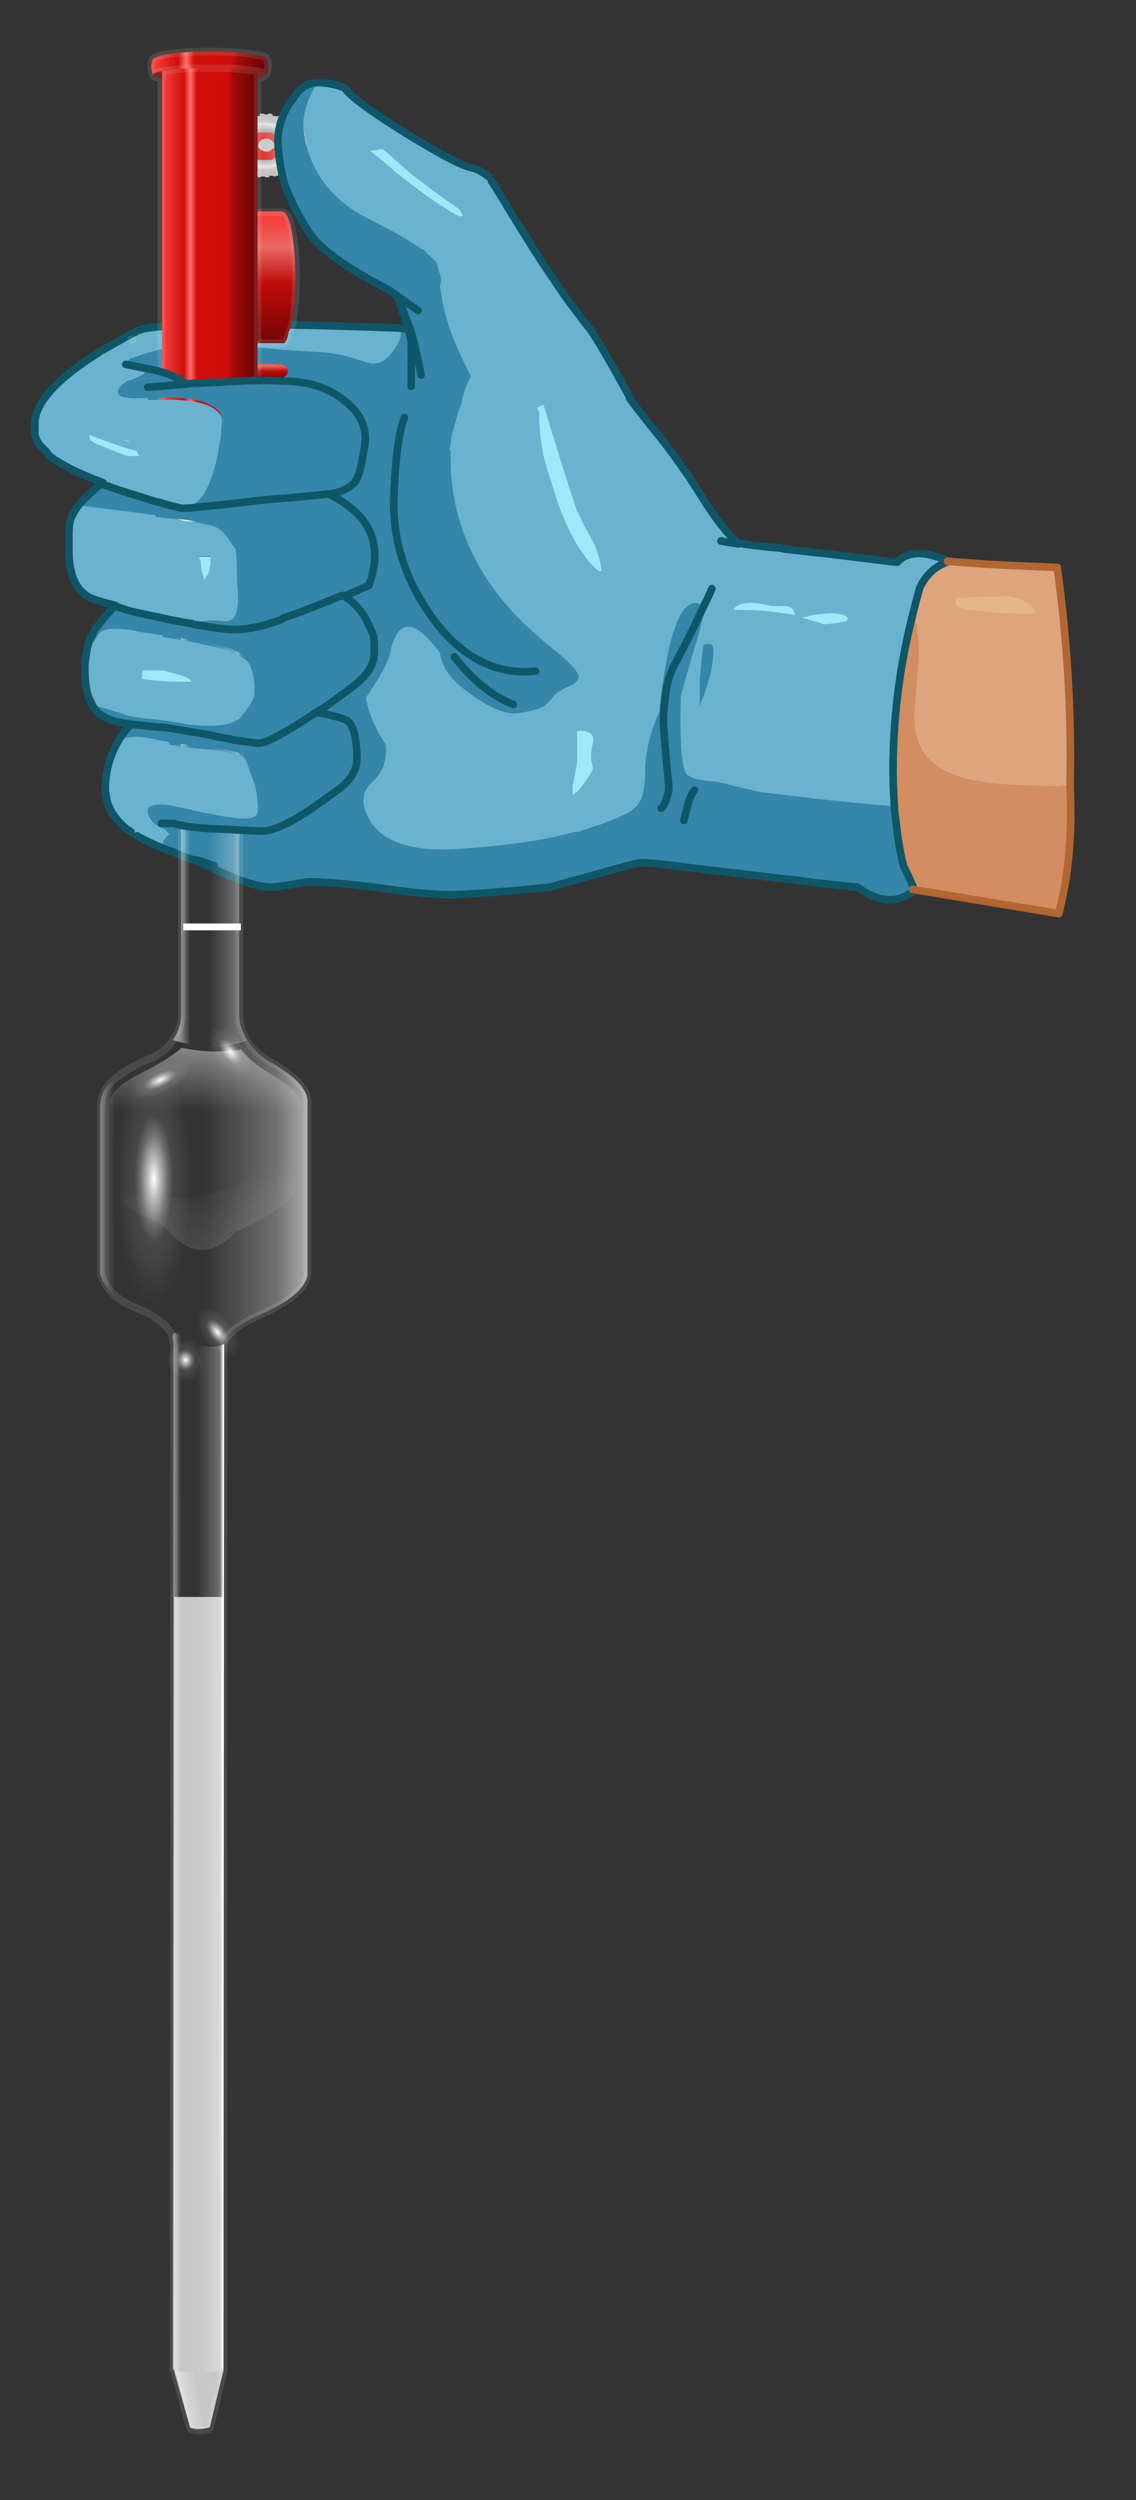 <?xml version="1.0" encoding="utf-8"?>
<!-- Generator: Adobe Illustrator 16.0.0, SVG Export Plug-In . SVG Version: 6.00 Build 0)  -->
<!DOCTYPE svg PUBLIC "-//W3C//DTD SVG 1.1//EN" "http://www.w3.org/Graphics/SVG/1.1/DTD/svg11.dtd">
<svg version="1.1" id="Layer_1" xmlns="http://www.w3.org/2000/svg" xmlns:xlink="http://www.w3.org/1999/xlink" x="0px" y="0px"
	 width="150px" height="330px" viewBox="0 0 150 330" enable-background="new 0 0 150 330" xml:space="preserve">
<rect x="0" y="0" width="150" height="330" fill="#333333" stroke="none"/>
<g>
	<g>
		<path fill-rule="evenodd" clip-rule="evenodd" fill="#6AB3D0" d="M125.1,74.1c-1.8,0.6-3.1,1.8-3.9,3.6c-0.2,0.9-0.5,1.8-0.7,2.7
			c-1.2,4.6-2,9.1-2.4,13.4c-0.4,4.3-0.5,8.5-0.2,12.6c0,0.7,0.1,1.3,0.2,1.9c0.2,2,0.5,4,1,6c0.6,1.2,1.1,2.3,1.5,3.3
			c-0.8,0.5-1.6,0.9-2.4,1.1c-1.3,0.2-2.7-0.1-4-0.8c-0.4-0.2-0.8-0.4-1.1-0.7c-2-0.2-3.9-0.4-5.7-0.6c-1.5-0.2-2.8-0.4-4.1-0.5
			c-5.9-0.7-10.1-1.2-12.6-1.5c-3.8-0.5-6-0.7-6.4-0.6c-0.5,0.1-2.5,0.6-6,1.6h0c-3.6,1-5.5,1.5-5.7,1.6c-7,0.7-11.4,1-13.1,1
			c-2.4,0-5.5-0.3-9.5-0.9c-4-0.5-7.1-0.8-9.3-0.8c-0.2,0-1.1,0.1-2.5,0.4c-1.4,0.2-2.2,0.3-2.5,0.3c-1.9,0-5.1-1.1-9.6-3.4
			c-1-0.3-1.9-0.6-2.8-1c-0.4-0.2-0.9-0.4-1.3-0.5c-2-0.8-3.5-1.5-4.5-2.2c-0.2-0.1-0.4-0.3-0.5-0.3c-1.7-1.4-2.7-3-2.8-4.7
			c0-0.1-0.1-0.1-0.1-0.2c0-0.1,0-0.3,0-0.4c0-2.1,0.5-4.1,1.5-6c0.5-0.9,1.1-1.8,1.9-2.6c-1.8-0.2-3-0.6-3.6-1
			c-0.6-0.3-1.1-0.8-1.5-1.5c-0.1-0.2-0.2-0.5-0.4-0.8c-0.4-1-0.6-2.4-0.6-4.1c0-0.2,0-0.4,0-0.5c0.1-0.8,0.2-1.5,0.3-2.1
			c0-0.1,0-0.2,0.1-0.3c0.1-0.5,0.2-0.9,0.5-1.3c0.1-0.3,0.3-0.6,0.5-1c0.6-0.8,1.5-1.9,2.6-3.1c-2-0.5-3.3-0.9-3.8-1.3
			c-1.5-1-2.3-3-2.3-5.9c0-0.5,0-1,0-1.4c0-0.2,0-0.5,0-0.7c0-1,0.1-1.6,0.2-2c0.2-0.5,0.5-1.1,1-1.8c0.7-0.9,1.8-1.9,3.3-3.1
			c-3.3-1.2-5.6-2.4-6.9-3.4c-0.1,0-0.2-0.2-0.4-0.4c-0.1-0.2-0.3-0.4-0.5-0.6c-0.1-0.1-0.2-0.2-0.3-0.3C5.5,59.1,5.5,59,5.5,59
			c-0.4-0.4-0.7-0.9-0.9-1.6c0-0.2,0-0.7,0-1.5c0-2.7,2.9-5.9,8.5-9.4c1.5-0.9,3.1-1.8,5-2.8c0.2-0.1,0.5-0.2,0.9-0.3
			c3.4-0.7,14.6-0.8,33.6-0.1c0.3,0,0.7,0.1,1,0.1c0.1,0,0.2,0,0.3,0c-0.1-0.3-0.5-1.6-1.4-4.1c0-0.1-0.1-0.2-0.1-0.3L52,38.7
			l-0.6-0.4c-5.6-2.9-9.1-5.4-10.5-7.5c-1.4-2.1-2.5-4.3-3.3-6.4c-0.6-2.2-0.9-4.2-0.9-6.1c0.1-2,0.8-3.8,2.1-5.4
			c0.7-1.2,1.7-1.9,3-2c1.1,0,2.3,0.2,3.6,0.7c0.6,1,3.3,3,8.1,6c4.7,2.9,7.6,4.4,8.9,4.6c0.4,0.1,0.8,0.3,1.4,0.6
			c0.1,0,0.2,0.1,0.3,0.2c0.1,0.1,0.3,0.2,0.4,0.4c0,0,0.1,0.1,0.1,0.1c0,0,0,0.1-0.1,0.1c0.5,0.8,1.6,2.5,3.2,5.1
			c1.9,3.1,3.4,5.5,4.5,7.1c1.1,1.6,1.8,2.6,2.1,3.1c0.3,0.5,1.4,1.9,3.2,4.3c0.4,0.4,2.2,3.3,5.3,9c0.1,0.2,0.3,0.4,0.4,0.6
			c0,0,0,0,0,0.1c1.3,1.8,2.8,3.6,4.4,5.6c1.5,2,3.1,4.2,4.6,6.6c1.5,2.4,2.6,4,3.2,4.6c0.5,0.7,1.2,1.4,2,2.1
			c1.2,0.2,2.8,0.4,4.9,0.6c0.3,0,0.6,0,0.8,0.1c1.2,0.2,2.6,0.3,4.1,0.5c2,0.2,4.3,0.5,6.8,0.8c1.3,0.2,2.6,0.3,4,0.5
			c0.1,0,0.2,0,0.3,0C119.7,72.8,122,72.8,125.1,74.1z M16.6,48.1L16.6,48.1c0,0,0-0.1,0.1-0.1C16.7,48,16.6,48.1,16.6,48.1z"/>
		<path fill-rule="evenodd" clip-rule="evenodd" fill="#DEA47E" d="M120.5,117.5c-0.3-1-0.8-2.1-1.5-3.3c-0.4-1.9-0.8-3.9-1-6
			c-0.1-0.6-0.2-1.3-0.2-1.9c-0.3-4.1-0.2-8.3,0.2-12.6c0.4-4.3,1.2-8.8,2.4-13.4c0.2-0.9,0.4-1.8,0.7-2.7c0.8-1.8,2.1-3,3.9-3.6
			c0.1,0,1.5,0.1,4.2,0.3c2.4,0.2,5.8,0.3,10.3,0.5c1.3,9.5,1.9,19,1.7,28.6c0,0.1,0,0.3,0,0.4c0.3,6.2-0.2,11.7-1.5,16.7
			L120.5,117.5z"/>
	</g>
	<g>
		<g>
			<path fill-rule="evenodd" clip-rule="evenodd" fill="#FFFFFF" fill-opacity="0.729" d="M29.5,210.8l0,102.1l-1.8,7.5
				c-1,0.3-1.9,0.3-2.6,0l-2.1-7.7l-0.1,0l0.1-101.9H29.5z"/>
		</g>
		<g>
			<path fill-rule="evenodd" clip-rule="evenodd" fill="#6AB3D0" d="M120.5,80.4c-1.2,4.6-2,9.1-2.4,13.4c-0.4,4.3-0.5,8.5-0.2,12.6
				c-3.3-0.2-6.8-0.5-10.7-1c-1.3-0.2-2.7-0.3-4.1-0.5c-0.9-0.1-1.7-0.2-2.6-0.3c-1-0.2-2.3-0.5-3.9-0.9c-1.6-0.4-2.3-0.5-2.3-0.5
				c-2.2-0.2-3.3-0.5-3.4-0.8c-1,0.3-1.4-3.3-1.2-10.6c1.1-4.2,1.8-6.7,2.2-7.5c0.5-1.9,0.8-3,0.8-3.4c0-0.2,0-0.3,0-0.5
				c0-0.2-0.1-0.4-0.3-0.5c-0.2-0.2-0.5-0.3-0.8-0.3c-1.5,0-2.7,2.4-3.7,7.1c-0.5,2.8-0.9,5.2-1,7.1c-1.2,2.8-1.8,5.2-1.9,7.4
				c0,1.6-0.1,2.9-0.4,3.9c-0.3,0.9-0.9,1.6-1.6,2c-0.6,0.3-2,0.9-4.1,1.8c-0.5,0.1-1,0.3-1.5,0.5h0c-0.4,0.1-0.8,0.3-1.2,0.4
				c-0.2,0-0.3,0-0.5,0c-4.3,1.2-9.6,1.9-16,2.3c-6.3,0.3-10.2-1.3-11.6-4.9c-0.6-1.6-0.4-2.9,0.8-3.9c1.5-1.4,2.1-3.1,1.8-5.1
				c-1.3-1.7-2.2-3.8-2.6-6.1c2-2.8,3.1-4.9,3.3-6.3c1-4.2,3.1-4.1,6.5,0.4c0.2,1.6,1.1,3,2.6,4.3c3.5,2.8,6.1,4,8,3.6
				c1.9-0.4,3-0.8,3.4-1.1c0.4-0.4,0.7-0.7,1-1.1c0.3-0.3,1-0.8,2-1.3c0.9-0.4,1.3-0.8,1.3-1.3s-0.9-1.5-2.6-3
				c-2.6-2.1-4.5-3.9-5.9-5.3c-5.4-5.7-8.2-12.3-8.4-19.9c0-0.4,0-0.8,0-1.1c0-2.7,0.3-5.2,0.8-7.7c0.4-1.7,0.8-3,1.3-3.7
				c-0.7-1.3-1.4-3-2-5.1l0.7,1.8l2.4,0.8c1.5,0,3,0.2,4.5,0.7c0.4,0.2,1,0.2,1.7,0c0.8-0.2,2.3,0,4.5,0.7c2.2,0.6,4.9,1,7.9,1.2
				c0.2,0.7,1,2,2.3,3.9c1.3,1.8,2.8,3.6,4.4,5.6c1.5,2,3.1,4.2,4.6,6.6c1.5,2.4,2.6,4,3.2,4.6c0.5,0.7,1.2,1.4,2,2.1
				c1.2,0.2,2.8,0.4,4.9,0.6c0.3,0,0.6,0,0.8,0.1c1.2,0.2,2.6,0.3,4.1,0.5c3,0.3,6.7,0.8,10.9,1.3c0.1,0,0.2,0,0.3,0
				c1.4-1.5,3.6-1.5,6.8-0.1c-1.8,0.6-3.1,1.8-3.9,3.6C120.9,78.6,120.7,79.5,120.5,80.4z M20.5,108.8c0.2,0.1,0.4,0.2,0.6,0.4
				c0.4,0.2,0.7,0.3,0.9,0.5c0.1,0.1,0.2,0.3,0.4,0.4c-0.8,0.6-1,1.3-0.6,1.9c-2-0.8-3.5-1.5-4.5-2.2L20.5,108.8z M52.6,43.4
				c0.4,0.5,0.3,1.3-0.3,2.4c-0.7,1-1.2,1.6-1.6,1.9c-0.4,0.3-1,0.5-1.7,0.5c-0.2,0-1.1-0.3-2.7-0.8c-1.6-0.5-3.5-0.7-5.5-0.8
				s-4.5-0.2-7.4-0.6c-2.5-0.3-5-0.4-7.4-0.4c-0.9,0-1.8,0.1-2.7,0.2c-1,0.2-2.1,0.4-3.2,0.8c-0.4,0.1-0.9,0.2-1.4,0.4
				c-0.1,0-0.2,0-0.3,0.1c-0.5,0.2-0.9,0.3-1.2,0.4c-0.3,0.2-0.5,0.4-0.6,0.7l-3.6-1.5c1.5-0.9,3.1-1.8,5-2.8
				c0.2-0.1,0.5-0.2,0.9-0.3C22.4,42.8,33.6,42.8,52.6,43.4z M95.3,71.4c-0.4,0,0.3,0.1,2.2,0.4C95.5,71.5,94.8,71.4,95.3,71.4z
				 M92.7,80.5c0.5-1.1,1-2,1.3-2.8C93.7,78.5,93.2,79.5,92.7,80.5z M93.7,85c-0.1,0-0.3,0-0.7,0c-0.2,1.1-0.3,2.6-0.5,4.6v3.5
				c0.6-1.5,1.1-3,1.5-4.6c0.2-1.1,0.3-2,0.3-2.8C94.2,85.4,94,85.1,93.7,85z M111.8,81.9c0-0.1,0.1-0.1,0.2-0.1
				c-0.4-0.8-2-1-4.8-0.5c-0.4,0.1-0.8,0.2-1.3,0.3c0.5,0.2,0.9,0.3,1.3,0.4c0.9,0.2,1.4,0.4,1.5,0.5c1,0,2-0.1,3.1-0.4V81.9z
				 M103.7,80c-0.2,0-0.4,0-0.6,0c-0.7,0-1.1,0-1.3,0c-2.7-0.7-4.3-0.5-5,0.5c2.5,0,4.6,0.1,6.3,0.4c0.7,0.1,1.3,0.2,1.9,0.3
				C104.8,80.4,104.4,80,103.7,80z M71.4,53.6c-0.3,0-0.5,0.1-0.7,0.2c0.1,0.2,0.1,0.4,0.3,0.5c0,2.6,0.3,5,0.9,7
				c0.5,1.8,1,3.5,1.6,5.1c0.3,0.7,0.5,1.3,0.8,2c0.8,1.9,1.6,3.5,2.5,4.6c0.7,1,1.4,1.8,2.1,2.3h0.3c0-0.7-0.2-1.6-0.6-2.7
				c-0.1-0.4-0.2-0.7-0.4-1c-0.3-0.6-0.5-1.1-0.8-1.5c-0.6-1.2-1.1-2.2-1.5-3c-0.1-0.4-0.3-0.9-0.5-1.5c-0.8-2.5-2-6.5-3.8-12.2
				C71.7,53.5,71.5,53.6,71.4,53.6z M76.2,96.5c0,2.6,0,4,0,4.3c-0.1,0.6-0.2,1.1-0.3,1.5c-0.1,0.7-0.2,1.2-0.3,1.4v1.3
				c0.6-0.2,1.5-1.3,2.7-3.3c0-0.2,0-0.6-0.2-1.1c-0.2-0.5-0.1-1.3,0.2-2.5C78.5,96.9,77.8,96.4,76.2,96.5z"/>
			<path fill-rule="evenodd" clip-rule="evenodd" fill="#3586A8" d="M21.8,112c-0.5-0.6-0.3-1.2,0.6-1.9c-0.2-0.1-0.3-0.3-0.4-0.4
				c-0.2-0.2-0.5-0.4-0.9-0.5c-0.3-0.2-0.5-0.3-0.6-0.4l0.8-0.3h1.7l-3.4-55.7c-1.2-2-1.9-3.2-2.2-3.6c-0.3-0.4-0.5-0.7-0.6-0.9
				c-0.1-0.1-0.1-0.2-0.1-0.3c0.1-0.3,0.3-0.5,0.6-0.7c0.3-0.1,0.7-0.2,1.2-0.4c0.1,0,0.1-0.1,0.3-0.1c0.5-0.2,0.9-0.3,1.4-0.4
				c1.1-0.3,2.2-0.6,3.2-0.8c0.9-0.1,1.8-0.2,2.7-0.2c2.4,0,4.9,0.1,7.4,0.4c2.8,0.3,5.3,0.5,7.4,0.6s3.9,0.3,5.5,0.8
				c1.6,0.5,2.5,0.8,2.7,0.8c0.7,0,1.3-0.2,1.7-0.5c0.4-0.3,1-0.9,1.6-1.9c0.6-1,0.7-1.8,0.3-2.4c0.3,0,0.7,0.1,1,0.1
				c0.1,0,0.2,0,0.3,0c-0.1-0.3-0.6-1.9-1.6-4.9c2.2-1.7,4.2-0.8,5.9,2.9c0.6,1.4,1.1,2.4,1.4,3.1l-0.1-0.9c0.7,2.2,1.4,3.9,2,5.1
				c-0.5,0.7-0.9,2-1.3,3.7c-0.5,2.5-0.8,5-0.8,7.7c0,0.4,0,0.8,0,1.1c0.2,7.5,3,14.1,8.4,19.9c1.3,1.4,3.3,3.2,5.9,5.3
				c1.8,1.5,2.6,2.5,2.6,3s-0.4,0.9-1.3,1.3c-1.1,0.5-1.8,1-2,1.3c-0.3,0.4-0.6,0.7-1,1.1c-0.4,0.4-1.5,0.8-3.4,1.1
				c-1.9,0.4-4.6-0.8-8-3.6c-1.5-1.3-2.4-2.7-2.6-4.3c-3.3-4.5-5.5-4.6-6.5-0.4c-0.2,1.4-1.3,3.4-3.3,6.3c0.5,2.4,1.4,4.4,2.6,6.1
				c0.3,2-0.3,3.7-1.8,5.1c-1.1,1-1.4,2.3-0.8,3.9c1.4,3.6,5.3,5.2,11.6,4.9c6.4-0.4,11.8-1.1,16-2.3c0.1,0,0.3,0,0.5,0
				c0.4-0.2,0.8-0.3,1.2-0.4h0c0.5-0.2,1-0.4,1.5-0.5c2.2-0.8,3.5-1.4,4.1-1.8c0.7-0.4,1.3-1.1,1.6-2c0.3-1,0.4-2.3,0.4-3.9
				c0.1-2.2,0.7-4.6,1.9-7.4c0.1-1.9,0.5-4.3,1-7.1c1-4.8,2.2-7.1,3.7-7.1c0.3,0,0.6,0.1,0.8,0.3c0.1,0.1,0.2,0.3,0.3,0.5
				c-0.9,1.9-2,4.2-3.5,7c-0.7,1.2-1.2,2.8-1.4,4.8c-0.1,0.9-0.2,1.9-0.2,2.9c0,0.5,0.2,3.4,0.7,8.5c0,0.4,0,0.9-0.2,1.4
				c-0.2,0.7-0.4,1.3-0.8,1.6c0.4-0.4,0.7-0.9,0.8-1.6c0.1-0.5,0.2-0.9,0.2-1.4c-0.4-5.1-0.7-7.9-0.7-8.5c0-1,0.1-2,0.2-2.9
				c0.2-2,0.7-3.5,1.4-4.8c1.5-2.7,2.7-5,3.5-7c0,0.2,0,0.3,0,0.5c0,0.4-0.3,1.5-0.8,3.4c-0.3,0.8-1,3.3-2.2,7.5
				c-0.2,7.3,0.2,10.8,1.2,10.6c0.1,0.3,1.2,0.6,3.4,0.8c-0.1-0.1,0.7,0.1,2.3,0.5c1.6,0.4,2.9,0.7,3.9,0.9c0.9,0.1,1.7,0.2,2.6,0.3
				c1.4,0.2,2.8,0.3,4.1,0.5c3.9,0.4,7.4,0.8,10.7,1c0,0.7,0.1,1.3,0.2,1.9c0.2,2,0.5,4,1,6c0.6,1.2,1.1,2.3,1.5,3.3
				c-0.8,0.5-1.6,0.9-2.4,1.1c-1.7,0.3-3.4-0.3-5.2-1.6c-2-0.2-3.9-0.4-5.7-0.6c-1.5-0.2-2.8-0.4-4.1-0.5
				c-5.9-0.7-10.1-1.2-12.6-1.5c-3.8-0.5-6-0.7-6.4-0.6c-0.5,0.1-2.5,0.6-6,1.6h0c-3.6,1-5.5,1.5-5.7,1.6c-7,0.7-11.4,1-13.1,1
				c-2.4,0-5.5-0.3-9.5-0.9c-4-0.5-7.1-0.8-9.3-0.8c-0.2,0-1.1,0.1-2.5,0.4c-1.4,0.2-2.2,0.3-2.5,0.3c-1.9,0-5.1-1.1-9.6-3.4
				c-1-0.3-1.9-0.6-2.8-1C22.7,112.3,22.2,112.1,21.8,112z M93.7,85c0.4,0.1,0.5,0.4,0.5,0.8c0,0.7-0.1,1.7-0.3,2.8
				c-0.4,1.6-0.9,3.1-1.5,4.6v-3.5c0.2-2,0.3-3.6,0.5-4.6C93.3,85,93.6,85,93.7,85z M53.9,43.5c0.5,1.8,0.9,3.6,1.1,5.4
				C54.8,47,54.4,45.2,53.9,43.5z M53.4,55.1c-0.8,2.2-1.3,6-1.4,11.5c0,5.4,1.8,10.6,5.5,15.5c3.7,4.8,8.1,7,13.2,6.5
				c-5.1,0.5-9.5-1.7-13.2-6.5C53.9,77.2,52,72,52,66.6C52.1,61.1,52.6,57.3,53.4,55.1z M60,86.7c2.4,3.1,5,5.2,7.8,6.3
				C65,91.9,62.4,89.8,60,86.7z M25.9,113.5c0.8,0.2,1.6,0.5,2.4,0.8C27.4,114,26.6,113.7,25.9,113.5z M91.7,104.3
				c-0.4,0.5-0.7,1.2-0.9,2c-0.1,0.5-0.3,1.1-0.5,2c0.2-0.9,0.4-1.5,0.5-2C91,105.5,91.3,104.8,91.7,104.3z"/>
			<path fill-rule="evenodd" clip-rule="evenodd" fill="#9FE8F9" d="M111.8,81.9V82c-1.1,0.2-2.1,0.4-3.1,0.4
				c-0.1-0.1-0.6-0.2-1.5-0.5c-0.4-0.1-0.8-0.2-1.3-0.4c0.5-0.1,0.9-0.1,1.3-0.3c2.8-0.4,4.4-0.3,4.8,0.5
				C111.9,81.8,111.8,81.8,111.8,81.9z M103.7,80c0.7,0,1.1,0.4,1.3,1.2c-0.5-0.1-1.2-0.2-1.9-0.3c-1.7-0.3-3.8-0.4-6.3-0.4
				c0.7-1,2.3-1.2,5-0.5c0.2,0,0.6,0,1.3,0C103.3,80,103.5,80,103.7,80z M71.4,53.6c0.1-0.1,0.3-0.1,0.4-0.1c1.7,5.7,3,9.7,3.8,12.2
				c0.2,0.6,0.3,1.1,0.5,1.5c0.4,0.8,0.8,1.8,1.5,3c0.2,0.4,0.5,0.9,0.8,1.5c0.2,0.3,0.3,0.6,0.4,1c0.4,1.1,0.6,2,0.6,2.7h-0.3
				c-0.7-0.5-1.4-1.3-2.1-2.3c-0.9-1.2-1.7-2.7-2.5-4.6c-0.3-0.6-0.5-1.3-0.8-2c-0.5-1.6-1.1-3.3-1.6-5.1c-0.6-2-0.9-4.4-0.9-7
				c-0.1-0.2-0.2-0.4-0.3-0.5C70.9,53.8,71.1,53.7,71.4,53.6z M76.2,96.5c1.6-0.1,2.3,0.4,2.1,1.5c-0.3,1.2-0.3,2-0.2,2.5
				c0.1,0.5,0.2,0.8,0.2,1.1c-1.2,2-2.1,3.1-2.7,3.3v-1.3c0.1-0.2,0.2-0.6,0.3-1.4c0.1-0.4,0.2-0.9,0.3-1.5
				C76.2,100.5,76.2,99.1,76.2,96.5z"/>
			<path fill-rule="evenodd" clip-rule="evenodd" fill="#DEA47E" d="M141.3,103.6c-0.8,0.1-1.3,0.2-1.4,0.2
				c-3.8-0.1-6.6-0.2-8.5-0.4c-0.8-0.1-1.4-0.2-2-0.3c-2.3-0.4-4.1-1-5.3-1.9c-2.1-1.4-3.2-3.7-3.2-7c0.4-4.7,0.6-7.3,0.6-7.8
				c0-1.4-0.1-2.7-0.3-4c-0.2-0.9-0.4-1.6-0.6-2.1c0.2-0.9,0.4-1.8,0.7-2.7c0.8-1.8,2.1-3,3.9-3.6c0.1,0,1.5,0.1,4.2,0.3
				c2.4,0.2,5.8,0.3,10.3,0.5C140.9,84.5,141.5,94,141.3,103.6z M134,78.9c-0.4-0.1-0.8-0.2-1.2-0.3c-1.3,0-2.5,0.1-3.5,0.1
				c-1.4,0.1-2.4,0.1-3,0.1c0,0.1,0,0.1-0.1,0.2c0,0.2-0.1,0.3-0.1,0.5c0,0.5,0.9,0.8,2.8,1c0.1,0,0.3,0,0.4,0
				c1,0.2,2.5,0.3,4.6,0.4h2.6C136.7,80.2,135.8,79.5,134,78.9z"/>
			<path fill-rule="evenodd" clip-rule="evenodd" fill="#D28D60" d="M120.5,117.5c-0.3-1-0.8-2.1-1.5-3.3c-0.4-1.9-0.8-3.9-1-6
				c-0.1-0.6-0.2-1.3-0.2-1.9c-0.3-4.1-0.2-8.3,0.2-12.6c0.4-4.3,1.2-8.8,2.4-13.4c0.2,0.5,0.4,1.1,0.6,2.1c0.2,1.3,0.3,2.6,0.3,4
				c0,0.5-0.2,3.1-0.6,7.8c0,3.3,1,5.6,3.2,7c1.3,0.9,3,1.5,5.3,1.9c0.6,0.1,1.3,0.2,2,0.3c1.9,0.2,4.7,0.3,8.5,0.4
				c0.1,0,0.6-0.1,1.4-0.2c0,0.1,0,0.3,0,0.4c0.3,6.2-0.2,11.7-1.5,16.7L120.5,117.5z"/>
			<path fill-rule="evenodd" clip-rule="evenodd" fill="#E4B789" d="M134,78.9c1.9,0.6,2.8,1.3,2.6,2.1h-2.6
				c-2.1-0.1-3.6-0.2-4.6-0.4c-0.1,0-0.3,0-0.4,0c-1.9-0.2-2.8-0.5-2.8-1c0-0.2,0-0.3,0.1-0.5c0.1-0.1,0.1-0.1,0.1-0.2
				c0.6,0,1.7,0,3-0.1c1,0,2.1-0.1,3.5-0.1C133.2,78.7,133.5,78.8,134,78.9z"/>
			
				<path fill-rule="evenodd" clip-rule="evenodd" fill="none" stroke="#0F5768" stroke-linecap="round" stroke-linejoin="round" stroke-miterlimit="3" d="
				M81,48.9c0.2,0.7,1,2,2.3,3.9c1.3,1.8,2.8,3.6,4.4,5.6c1.5,2,3.1,4.2,4.6,6.6c1.5,2.4,2.6,4,3.2,4.6c0.5,0.7,1.2,1.4,2,2.1
				c1.2,0.2,2.8,0.4,4.9,0.6c0.3,0,0.6,0,0.8,0.1c1.2,0.2,2.6,0.3,4.1,0.5c3,0.3,6.7,0.8,10.9,1.3c0.1,0,0.2,0,0.3,0
				c1.4-1.5,3.6-1.5,6.8-0.1c-1.8,0.6-3.1,1.8-3.9,3.6c-0.2,0.9-0.5,1.8-0.7,2.7c-1.2,4.6-2,9.1-2.4,13.4c-0.4,4.3-0.5,8.5-0.2,12.6
				c0,0.7,0.1,1.3,0.2,1.9c0.2,2,0.5,4,1,6c0.6,1.2,1.1,2.3,1.5,3.3c-0.8,0.5-1.6,0.9-2.4,1.1c-1.7,0.3-3.4-0.3-5.2-1.6
				c-2-0.2-3.9-0.4-5.7-0.6c-1.5-0.2-2.8-0.4-4.1-0.5c-5.9-0.7-10.1-1.2-12.6-1.5c-3.8-0.5-6-0.7-6.4-0.6c-0.5,0.1-2.5,0.6-6,1.6h0
				c-3.6,1-5.5,1.5-5.7,1.6c-7,0.7-11.4,1-13.1,1c-2.4,0-5.5-0.3-9.5-0.9c-4-0.5-7.1-0.8-9.3-0.8c-0.2,0-1.1,0.1-2.5,0.4
				c-1.4,0.2-2.2,0.3-2.5,0.3c-1.9,0-5.1-1.1-9.6-3.4c-1-0.3-1.9-0.6-2.8-1c-0.4-0.2-0.9-0.4-1.3-0.5c-2-0.8-3.5-1.5-4.5-2.2
				 M13.1,46.5c1.5-0.9,3.1-1.8,5-2.8c0.2-0.1,0.5-0.2,0.9-0.3c3.4-0.7,14.6-0.8,33.6-0.1c0.3,0,0.7,0.1,1,0.1c0.1,0,0.2,0,0.3,0
				c-0.1-0.3-0.6-1.9-1.6-4.9 M95.3,71.4c-0.4,0,0.3,0.1,2.2,0.4 M92.7,80.5c-0.9,1.9-2,4.2-3.5,7c-0.7,1.2-1.2,2.8-1.4,4.8
				c-0.1,0.9-0.2,1.9-0.2,2.9c0,0.5,0.2,3.4,0.7,8.5c0,0.4,0,0.9-0.2,1.4c-0.2,0.7-0.4,1.3-0.8,1.6 M92.7,80.5c0.5-1.1,1-2,1.3-2.8
				 M53.9,43.5c0.5,1.8,0.9,3.6,1.1,5.4 M53.4,55.1c-0.8,2.2-1.3,6-1.4,11.5c0,5.4,1.8,10.6,5.5,15.5c3.7,4.8,8.1,7,13.2,6.5
				 M60,86.7c2.4,3.1,5,5.2,7.8,6.3 M25.9,113.5c0.8,0.2,1.6,0.5,2.4,0.8 M91.7,104.3c-0.4,0.5-0.7,1.2-0.9,2
				c-0.1,0.5-0.3,1.1-0.5,2"/>
			
				<path fill-rule="evenodd" clip-rule="evenodd" fill="none" stroke="#B16634" stroke-linecap="round" stroke-linejoin="round" stroke-miterlimit="3" d="
				M125.1,74.1c0.1,0,1.5,0.1,4.2,0.3c2.4,0.2,5.8,0.3,10.3,0.5c1.3,9.5,1.9,19,1.7,28.6c0,0.1,0,0.3,0,0.4
				c0.3,6.2-0.2,11.7-1.5,16.7l-19.3-3.2"/>
		</g>
		<g>
			<rect x="24.2" y="121.9" fill-rule="evenodd" clip-rule="evenodd" fill="#FFFFFF" width="7.6" height="0.9"/>
		</g>
		<g>
			<path fill-rule="evenodd" clip-rule="evenodd" fill="#6AB3D0" d="M64.3,23.3c0.4,0.5,1.6,2.3,3.5,5.5c1.9,3.1,3.4,5.5,4.5,7.1
				c1.1,1.6,1.8,2.6,2.1,3.1c0.3,0.5,1.4,1.9,3.2,4.3c0.4,0.4,2.3,3.6,5.7,9.6c-3.5-1.6-6.4-2.3-8.5-2.2v-0.6
				c-3.1-1.5-5.5-1.5-7.2,0v3.9c-2.6,1.5-5.3,3.4-8.3,5.5c0.7-2.7,1.2-4.7,1.5-6c0.3-1.7,0.7-2.9,1.3-3.7c-2-3.8-3.2-7.2-3.8-10.1
				c-0.3-1.8-0.5-2.9-0.7-3.3c-0.3-1.1-0.9-2.3-1.8-3.5c-0.1-3.4,1.4-5.3,4.6-5.8l0.1-0.7c1-0.6,1.7-1.2,2.2-1.8
				c0.5-0.6,0.8-1,0.9-1.3C63.6,22.7,63.9,22.8,64.3,23.3z"/>
			<path fill-rule="evenodd" clip-rule="evenodd" fill="#3586A8" d="M59.2,59.3c0-1.1-0.3-1.5-0.9-1.3c-2.9-0.7-4.2-3.2-4-7.5l0,0.6
				c0-4.6,0-6.8,0.1-6.8c-0.1-0.3-0.2-0.6-0.3-0.9c-0.5-1.4-1-2.8-1.7-4.1l-0.9-1c-0.7-3.8-0.3-5.1,1.3-4.1c1.7-0.4,2.6-0.7,2.9-1.1
				c0-0.1,0.1-0.2,0.2-0.3c0.9,1.2,1.5,2.4,1.8,3.5c0.1,0.4,0.4,1.5,0.7,3.3c0.5,2.9,1.8,6.3,3.8,10.1c-0.5,0.8-1,2-1.3,3.7
				C60.4,54.5,59.9,56.5,59.2,59.3z M54.4,44.2c0.5,1.8,0.9,3.6,1.2,5.3C55.3,47.8,54.9,46,54.4,44.2z"/>
			
				<path fill-rule="evenodd" clip-rule="evenodd" fill="none" stroke="#0F5768" stroke-linecap="round" stroke-linejoin="round" stroke-miterlimit="3" d="
				M83.3,52.7c-3.3-6-5.2-9.2-5.7-9.6c-1.8-2.4-2.9-3.8-3.2-4.3c-0.3-0.4-1-1.5-2.1-3.1c-1.1-1.6-2.6-4-4.5-7.1
				c-1.9-3.1-3-5-3.5-5.5 M54.3,51c0-4.6,0-6.8,0.1-6.8c-0.1-0.3-0.2-0.6-0.3-0.9c-0.5-1.4-1-2.8-1.7-4.1l-0.9-1 M54.4,44.2
				c0.5,1.8,0.9,3.6,1.2,5.3"/>
		</g>
		<g>
			<g>
				
					<linearGradient id="SVGID_1_" gradientUnits="userSpaceOnUse" x1="47.805" y1="-34.278" x2="50.03" y2="-34.278" gradientTransform="matrix(4.494382e-004 1 -1 -1.000001e-003 -2.486785e-004 -1.216764e-004)">
					<stop  offset="0" style="stop-color:#F3423E"/>
					<stop  offset="0.212" style="stop-color:#E96764"/>
					<stop  offset="0.518" style="stop-color:#BD0C09"/>
					<stop  offset="1" style="stop-color:#700604"/>
				</linearGradient>
				<path fill-rule="evenodd" clip-rule="evenodd" fill="url(#SVGID_1_)" d="M38,49c0,0.3-0.1,0.5-0.4,0.7c-0.3,0.2-0.6,0.4-1,0.4
					h-5.9v-2.1h5.9c0.4,0,0.8,0.1,1,0.3C37.8,48.4,38,48.6,38,49z"/>
			</g>
			<g>
				
					<linearGradient id="SVGID_2_" gradientUnits="userSpaceOnUse" x1="29.126" y1="-36.322" x2="45.301" y2="-36.322" gradientTransform="matrix(6.182380e-005 1 -1 -1.000000e-003 -1.095145e-004 -1.224093e-004)">
					<stop  offset="0" style="stop-color:#F3423E"/>
					<stop  offset="0.212" style="stop-color:#E96764"/>
					<stop  offset="0.518" style="stop-color:#BD0C09"/>
					<stop  offset="1" style="stop-color:#700604"/>
				</linearGradient>
				<path fill-rule="evenodd" clip-rule="evenodd" fill="url(#SVGID_2_)" d="M37.5,45.3l-0.3,0h-3.8V27.9h3.8c0.5,0,1,0.9,1.3,2.5
					c0.3,1.7,0.5,3.7,0.5,6.1c0,1.5-0.1,2.9-0.2,4.1c-0.1,0.7-0.2,1.4-0.3,2.1c-0.1,0.5-0.2,0.8-0.4,1.1
					C38,44.6,37.8,45.1,37.5,45.3z"/>
				
					<path fill-rule="evenodd" clip-rule="evenodd" fill="none" stroke="#FFFFFF" stroke-linecap="round" stroke-linejoin="round" stroke-miterlimit="3" stroke-opacity="0.102" d="
					M37.5,45.3c0.3-0.2,0.5-0.6,0.7-1.4c0.1-0.3,0.3-0.7,0.4-1.1c0.1-0.6,0.2-1.3,0.3-2.1c0.1-1.2,0.2-2.6,0.2-4.1
					c0-2.4-0.2-4.5-0.5-6.1c-0.3-1.7-0.8-2.5-1.3-2.5h-3.8 M33.5,45.3h3.8"/>
			</g>
			<g>
				<g>
					<g>
						
							<radialGradient id="SVGID_3_" cx="34.85" cy="19.2" r="5.95" gradientTransform="matrix(1 0 0 0.723 0 5.324)" gradientUnits="userSpaceOnUse">
							<stop  offset="0" style="stop-color:#B7B7B7"/>
							<stop  offset="8.235294e-002" style="stop-color:#E8E8E8"/>
							<stop  offset="0.345" style="stop-color:#9D9D9D"/>
							<stop  offset="0.667" style="stop-color:#E6E6E6"/>
							<stop  offset="0.741" style="stop-color:#C8C8C8"/>
							<stop  offset="1" style="stop-color:#BFBFBF"/>
						</radialGradient>
						<path fill-rule="evenodd" clip-rule="evenodd" fill="url(#SVGID_3_)" d="M40.5,19.2c0,0.2,0,0.3,0,0.4h-0.1
							c0,0.1-0.1,0.3-0.1,0.5h0.2c0,0.1-0.1,0.2-0.1,0.4l-0.2,0c-0.1,0.1-0.1,0.3-0.3,0.4l0.2,0c-0.1,0.1-0.2,0.3-0.3,0.4v0
							l-0.2-0.1c-0.1,0.1-0.1,0.3-0.3,0.3l0.1,0.1c-0.1,0.1-0.2,0.3-0.4,0.4L39,21.9c-0.1,0.1-0.1,0.1-0.2,0.2c0,0-0.1,0.1-0.1,0.1
							l0.1,0.1c-0.1,0.1-0.3,0.2-0.5,0.3l-0.1-0.1c-0.2,0.1-0.3,0.1-0.5,0.3l0.1,0.1c-0.2,0-0.3,0.1-0.5,0.1l0-0.1
							c-0.2,0.1-0.4,0.1-0.6,0.2l0,0.1c-0.2,0-0.4,0.1-0.6,0.1v-0.1c-0.2,0-0.4,0-0.6,0l0.1,0.2c-0.2,0-0.4,0-0.6,0v-0.1
							c-0.2,0-0.4,0-0.6,0v0.1c-0.2,0-0.4,0-0.6-0.1l0-0.1c-0.2,0-0.4-0.1-0.6-0.1v0.1c-0.2,0-0.4-0.1-0.5-0.1l0-0.1
							c-0.2-0.1-0.4-0.1-0.5-0.2L32,22.8c-0.2-0.1-0.4-0.1-0.5-0.3l0.2-0.1c-0.2-0.1-0.4-0.2-0.5-0.3L31,22.4l0-0.1
							c-0.1,0-0.2-0.1-0.3-0.1c-0.1,0-0.1-0.1-0.3-0.1l0.2-0.1c-0.2-0.1-0.3-0.2-0.5-0.4l-0.1,0.2v-0.1c-0.2-0.1-0.3-0.2-0.4-0.4
							l0.2,0c-0.1-0.2-0.2-0.3-0.3-0.4l-0.2,0.1c-0.1-0.2-0.1-0.3-0.1-0.4l0.1-0.1c-0.1-0.1-0.1-0.3-0.1-0.5L29.1,20
							c0-0.2,0-0.3,0-0.4h0.3c-0.1-0.1-0.1-0.2-0.1-0.3v0c0,0,0-0.1,0-0.2h-0.1v0c0,0,0-0.1,0-0.2l0.3,0.1c0-0.2,0-0.3,0-0.5h-0.2
							c0-0.1,0.1-0.3,0.1-0.4h0.2c0-0.1,0.1-0.3,0.2-0.4l-0.2-0.1c0.1-0.2,0.2-0.3,0.3-0.4l0.2,0.1c0.1-0.2,0.2-0.3,0.4-0.5l-0.1,0
							v0c0.1-0.1,0.2-0.2,0.3-0.4l0.2,0.1c0,0,0.1-0.1,0.2-0.1c0.1-0.1,0.1-0.1,0.2-0.2l-0.1,0V16c0.1-0.1,0.3-0.1,0.5-0.3l0.1,0.2
							c0.1-0.1,0.3-0.2,0.5-0.3L32,15.5c0.2-0.1,0.4-0.1,0.6-0.1l0,0.1c0.2,0,0.3-0.1,0.5-0.1l0-0.1v-0.1c0.2,0,0.4,0,0.6,0v0.2
							c0.2-0.1,0.4-0.1,0.6-0.1V15c0.2,0,0.4,0,0.6,0v0.1c0.2,0,0.4,0,0.5,0V15c0.3,0,0.5,0,0.6,0.1l0,0.2c0.2,0,0.4,0,0.6,0.1
							l0-0.1c0.2,0,0.4,0.1,0.6,0.1l-0.1,0.1c0.2,0.1,0.3,0.1,0.5,0.2l0-0.1c0.2,0.1,0.4,0.1,0.6,0.2L38.1,16
							c0.1,0.1,0.3,0.1,0.4,0.2l0.2,0c0,0,0.1,0.1,0.1,0.1c0.1,0,0.1,0.1,0.2,0.1l0.1,0l-0.2,0.1c0.1,0.1,0.3,0.3,0.5,0.3l0.1,0v0
							c0.1,0.1,0.2,0.3,0.3,0.3v0.1h-0.1c0.1,0.1,0.2,0.3,0.3,0.4l0.2-0.1c0,0.1,0.1,0.3,0.2,0.5v0h-0.2c0,0.1,0.1,0.2,0.2,0.4h0.1
							c0.1,0.1,0.1,0.2,0.1,0.4h-0.1c0,0.2,0,0.3,0,0.4h0.1C40.5,19.1,40.5,19.2,40.5,19.2z"/>
					</g>
					<g>
						
							<linearGradient id="SVGID_4_" gradientUnits="userSpaceOnUse" x1="-34.572" y1="-25.466" x2="-23.344" y2="-25.466" gradientTransform="matrix(-0.982 0.189 -0.358 -0.949 -9.402633e-004 4.275441e-004)">
							<stop  offset="0" style="stop-color:#F4332E"/>
							<stop  offset="0.298" style="stop-color:#F5A3A3"/>
							<stop  offset="1" style="stop-color:#D20E0A"/>
						</linearGradient>
						<path fill-rule="evenodd" clip-rule="evenodd" fill="url(#SVGID_4_)" d="M34.4,18.6c-0.2,0.2-0.3,0.4-0.3,0.6
							c0,0.2,0.1,0.4,0.3,0.5c0.2,0.2,0.5,0.3,0.8,0.3c0.3,0,0.5-0.1,0.7-0.3c0.2-0.1,0.4-0.3,0.4-0.5c0-0.2-0.1-0.4-0.4-0.6
							c-0.2-0.2-0.4-0.3-0.7-0.3C34.9,18.4,34.6,18.5,34.4,18.6z M35.9,21.1h-2.6v-3.6h2.6C37.5,18.6,37.5,19.8,35.9,21.1z"/>
						<path fill-rule="evenodd" clip-rule="evenodd" fill="#CCCCCC" d="M34.4,18.6c0.2-0.2,0.5-0.3,0.8-0.3c0.3,0,0.5,0.1,0.7,0.3
							c0.2,0.2,0.4,0.4,0.4,0.6c0,0.2-0.1,0.4-0.4,0.5c-0.2,0.2-0.4,0.3-0.7,0.3c-0.3,0-0.5-0.1-0.8-0.3c-0.2-0.1-0.3-0.3-0.3-0.5
							C34.1,19,34.2,18.8,34.4,18.6z"/>
					</g>
				</g>
				<g>
					<linearGradient id="SVGID_5_" gradientUnits="userSpaceOnUse" x1="19.913" y1="8.325" x2="35.388" y2="8.325">
						<stop  offset="0" style="stop-color:#F54541"/>
						<stop  offset="0.235" style="stop-color:#D10E0A"/>
						<stop  offset="0.302" style="stop-color:#FF6C69"/>
						<stop  offset="0.372" style="stop-color:#D00E0A"/>
						<stop  offset="0.694" style="stop-color:#CD0D0A"/>
						<stop  offset="0.749" style="stop-color:#A10A08"/>
						<stop  offset="1" style="stop-color:#640504"/>
					</linearGradient>
					<path fill-rule="evenodd" clip-rule="evenodd" fill="url(#SVGID_5_)" d="M35.1,9.9L35,9.8c-0.1-0.2-0.4-0.3-1-0.4
						c-0.3,0-0.6-0.1-1-0.1C31.5,9,29.7,9,27.6,9c-2,0-3.8,0.1-5.3,0.3c-0.4,0-0.8,0.1-1,0.1c-0.8,0.2-1.1,0.3-1.1,0.5
						c-0.3-0.8-0.3-1.5,0-2.1c0.2-0.2,0.9-0.5,2.2-0.7c1.5-0.2,3.2-0.3,5.3-0.3c2.1,0,3.8,0.1,5.3,0.3c1.2,0.2,1.9,0.3,2,0.4
						c0.1,0.2,0.3,0.4,0.4,0.8c0,0.2,0,0.4,0,0.7C35.4,9.3,35.3,9.6,35.1,9.9z"/>
					<path fill-rule="evenodd" clip-rule="evenodd" fill="#660F0E" d="M21.4,9.4v0.9c-0.8-0.1-1.1-0.2-1.1-0.4v0
						C20.2,9.7,20.6,9.5,21.4,9.4z M35.1,9.9L35.1,9.9L35,10c-0.1,0.1-0.4,0.3-1,0.3V9.4c0.6,0.1,1,0.3,1,0.4L35.1,9.9z"/>
					<linearGradient id="SVGID_6_" gradientUnits="userSpaceOnUse" x1="21.312" y1="32.35" x2="33.987" y2="32.35">
						<stop  offset="0" style="stop-color:#F54541"/>
						<stop  offset="0.235" style="stop-color:#D10E0A"/>
						<stop  offset="0.302" style="stop-color:#FF6C69"/>
						<stop  offset="0.372" style="stop-color:#D00E0A"/>
						<stop  offset="0.694" style="stop-color:#CD0D0A"/>
						<stop  offset="0.749" style="stop-color:#A10A08"/>
						<stop  offset="1" style="stop-color:#640504"/>
					</linearGradient>
					<path fill-rule="evenodd" clip-rule="evenodd" fill="url(#SVGID_6_)" d="M34,55.5c-0.2,0.1-0.5,0.1-0.9,0.1
						c-1.4,0.1-3.1,0.1-5.1,0.1s-3.8,0-5.2-0.1c-0.6-0.1-1-0.2-1.4-0.2V10.3V9.4c0.3,0,0.6-0.1,1-0.1C23.9,9,25.6,9,27.6,9
						C29.7,9,31.5,9,33,9.3c0.4,0,0.8,0.1,1,0.1v0.9L34,55.5L34,55.5z"/>
					<path fill-rule="evenodd" clip-rule="evenodd" fill="#BF0C09" d="M32.5,57.6c-3.1,0.4-6.3,0.4-9.5,0v-0.1l-1.7-2.1
						c0.3,0,0.8,0.1,1.4,0.2c1.4,0.1,3.2,0.1,5.2,0.1s3.8,0,5.1-0.1c0.4,0,0.7-0.1,0.9-0.1L32.5,57.6z"/>
					
						<linearGradient id="SVGID_7_" gradientUnits="userSpaceOnUse" x1="14.735" y1="64.857" x2="24.133" y2="64.857" gradientTransform="matrix(0.998 -6.916728e-002 0.132 0.993 8.970499e-005 4.721433e-005)">
						<stop  offset="0" style="stop-color:#FFFFFF;stop-opacity:0.431"/>
						<stop  offset="0.165" style="stop-color:#FFFFFF;stop-opacity:0"/>
						<stop  offset="0.349" style="stop-color:#FFFFFF;stop-opacity:0.239"/>
						<stop  offset="0.522" style="stop-color:#FFFFFF;stop-opacity:8.627451e-002"/>
						<stop  offset="1" style="stop-color:#FFFFFF;stop-opacity:0.498"/>
					</linearGradient>
					<path fill-rule="evenodd" clip-rule="evenodd" fill="url(#SVGID_7_)" d="M23,57.6c3.2,0.4,6.3,0.4,9.5,0l-0.9,10.9
						c-0.1,0-0.2,0-0.3,0c-2.5,0.5-5,0.5-7.4,0L23,57.6z"/>
					<linearGradient id="SVGID_8_" gradientUnits="userSpaceOnUse" x1="23.825" y1="103.25" x2="31.675" y2="103.25">
						<stop  offset="0" style="stop-color:#FFFFFF;stop-opacity:0.439"/>
						<stop  offset="0.165" style="stop-color:#FFFFFF;stop-opacity:0"/>
						<stop  offset="0.486" style="stop-color:#FFFFFF;stop-opacity:0"/>
						<stop  offset="0.945" style="stop-color:#FFFFFF;stop-opacity:0.298"/>
					</linearGradient>
					<path fill-rule="evenodd" clip-rule="evenodd" fill="url(#SVGID_8_)" d="M32.6,137.3c-2.9,1.1-6.2,1.1-9.8,0
						c0.5-0.7,0.8-1.4,1-2.2l0.1-0.8l0-65.8c2.4,0.5,4.9,0.5,7.4,0c0.1,0,0.1,0,0.3,0l0,65.8l0.1,0.8
						C31.9,135.9,32.3,136.6,32.6,137.3z"/>
					<linearGradient id="SVGID_9_" gradientUnits="userSpaceOnUse" x1="8.95" y1="157.467" x2="46.25" y2="157.467">
						<stop  offset="0" style="stop-color:#FFFFFF"/>
						<stop  offset="0.165" style="stop-color:#FFFFFF;stop-opacity:0"/>
						<stop  offset="0.486" style="stop-color:#FFFFFF;stop-opacity:0"/>
						<stop  offset="0.737" style="stop-color:#FFFFFF;stop-opacity:0.298"/>
						<stop  offset="1" style="stop-color:#FFFFFF"/>
					</linearGradient>
					<path fill-rule="evenodd" clip-rule="evenodd" fill="url(#SVGID_9_)" d="M29.5,177.3c-1.7,0.7-3.5,0.4-5.5-1
						c-0.8-0.6-1.3-0.6-1.3,0.1c-0.3-1-1.5-2.1-3.7-3.3c-3.2-1.1-5.1-2.7-5.7-4.8h-0.1v-22.6l0.1-0.1c0-2.1,2.1-4,6.4-5.9l0.1,0
						c1.4-0.6,2.4-1.5,3-2.5c3.6,1.1,6.8,1.1,9.8,0c0.4,0.6,0.8,1.2,1.3,1.6L34,139l1.2,0.9c3.8,2.1,5.6,4,5.4,5.8v22.7
						c-0.4,1.7-2.3,3.3-5.5,4.8C31.8,174.6,29.9,176,29.5,177.3z"/>
					<linearGradient id="SVGID_10_" gradientUnits="userSpaceOnUse" x1="22.825" y1="244.543" x2="29.475" y2="244.543">
						<stop  offset="0" style="stop-color:#FFFFFF;stop-opacity:0.439"/>
						<stop  offset="0.165" style="stop-color:#FFFFFF;stop-opacity:0"/>
						<stop  offset="0.486" style="stop-color:#FFFFFF;stop-opacity:0"/>
						<stop  offset="0.945" style="stop-color:#FFFFFF;stop-opacity:0.298"/>
						<stop  offset="1" style="stop-color:#FFFFFF"/>
					</linearGradient>
					<path fill-rule="evenodd" clip-rule="evenodd" fill="url(#SVGID_10_)" d="M29.5,312.8c-2.3,0.6-4.5,0.6-6.6,0l-0.1,0l0.1-135.4
						v-0.1l-0.1-0.8c0-0.7,0.4-0.7,1.3-0.1c2,1.4,3.8,1.7,5.5,1L29.5,312.8z"/>
					
						<linearGradient id="SVGID_11_" gradientUnits="userSpaceOnUse" x1="25.405" y1="-317.628" x2="35.472" y2="-317.628" gradientTransform="matrix(-0.996 9.187905e-002 -0.178 -0.988 -2.895594e-004 -3.288314e-004)">
						<stop  offset="0" style="stop-color:#FFFFFF;stop-opacity:0.431"/>
						<stop  offset="0.22" style="stop-color:#FFFFFF;stop-opacity:0"/>
						<stop  offset="0.486" style="stop-color:#FFFFFF;stop-opacity:0"/>
						<stop  offset="0.769" style="stop-color:#FFFFFF;stop-opacity:0.463"/>
						<stop  offset="0.957" style="stop-color:#FFFFFF"/>
					</linearGradient>
					<path fill-rule="evenodd" clip-rule="evenodd" fill="url(#SVGID_11_)" d="M22.9,312.8c2.1,0.6,4.3,0.6,6.6,0v0.2l-1.8,7.5
						c-1,0.3-1.9,0.3-2.6,0L22.9,312.8z"/>
					
						<path fill-rule="evenodd" clip-rule="evenodd" fill="none" stroke="#FFFFFF" stroke-linecap="round" stroke-linejoin="round" stroke-miterlimit="3" stroke-opacity="0.106" d="
						M35.1,9.9c0.1-0.2,0.2-0.5,0.3-0.9c0-0.3,0-0.5,0-0.7c-0.1-0.4-0.3-0.6-0.4-0.8c-0.1-0.1-0.8-0.2-2-0.4
						c-1.5-0.2-3.2-0.3-5.3-0.3c-2,0-3.8,0.1-5.3,0.3c-1.3,0.2-2,0.4-2.2,0.7c-0.3,0.7-0.3,1.4,0,2.1c0-0.2,0.4-0.3,1.1-0.5
						c0.3,0,0.6-0.1,1-0.1C23.9,9,25.6,9,27.6,9C29.7,9,31.5,9,33,9.3c0.4,0,0.8,0.1,1,0.1c0.6,0.1,1,0.3,1,0.4L35.1,9.9L35.1,9.9
						L35,10c-0.1,0.1-0.4,0.3-1,0.3v45.1l0,0.1l-1.5,2.1l-0.9,10.9l0,65.8l0.1,0.8c0.2,0.9,0.5,1.6,0.9,2.2c0.4,0.6,0.8,1.2,1.3,1.6
						L34,139l1.2,0.9c3.8,2.1,5.6,4,5.4,5.8v22.7c-0.4,1.7-2.3,3.3-5.5,4.8c-3.4,1.5-5.3,2.9-5.6,4.2l0,135.5h0l0,0.2l-1.8,7.5
						c-1,0.3-1.9,0.3-2.6,0l-2.1-7.7h-0.1v0l0.1-135.4 M34,10.3V9.4 M22.9,177.2l-0.1-0.8c-0.3-1-1.5-2.1-3.7-3.3
						c-3.2-1.1-5.1-2.7-5.7-4.8h-0.1v-22.6v-0.1h0.1c0-2.1,2.1-4,6.4-5.9l0.1,0c1.4-0.6,2.4-1.5,3-2.5c0.5-0.7,0.8-1.4,1-2.2
						l0.1-0.8l0-65.8L23,57.6v-0.1l-1.7-2.1V10.3c-0.8-0.1-1.1-0.2-1.1-0.4v0 M21.4,9.4v0.9 M17.5,44.8l-0.1,0h-0.1L17.5,44.8z
						 M21.4,55.4c0.3,0,0.8,0.1,1.4,0.2c1.4,0.1,3.2,0.1,5.2,0.1s3.8,0,5.1-0.1c0.4,0,0.7-0.1,0.9-0.1 M32.5,57.6
						c-3.1,0.4-6.3,0.4-9.5,0 M13.4,145.6L13.4,145.6 M29.5,312.8v0.2 M22.8,312.7l0.1,0"/>
				</g>
			</g>
			<g>
				<linearGradient id="SVGID_12_" gradientUnits="userSpaceOnUse" x1="27.076" y1="146.587" x2="27.187" y2="125.462">
					<stop  offset="0" style="stop-color:#FFFFFF;stop-opacity:0"/>
					<stop  offset="0.957" style="stop-color:#FFFFFF"/>
				</linearGradient>
				<path fill-rule="evenodd" clip-rule="evenodd" fill="url(#SVGID_12_)" d="M18.4,141.8c2.7-1.4,4.5-2.5,5.6-3.5
					c1.4,0.3,2.9,0.5,4.5,0.5c1.7-0.1,2.8-0.1,3.3-0.3c0.9,1.2,2.3,2.3,4.3,3.5c3.4,2.1,4.4,3.6,3.3,4.6c-0.2,0.1-0.5,0.3-0.7,0.6
					c-0.6,0.1-1.2,0.2-1.8,0.4c-2.8,1-6.3,1.5-10.3,1.5c-3,0-5.7-0.3-8.1-0.9c-0.8-0.2-1.5-0.4-2.3-0.7c-0.2,0-0.4-0.1-0.5-0.1
					c-1.9-1.6-1.4-3.3,1.6-5C17.6,142.2,18,142,18.4,141.8z"/>
				<g>
					
						<linearGradient id="SVGID_13_" gradientUnits="userSpaceOnUse" x1="158.079" y1="10.331" x2="175.954" y2="10.331" gradientTransform="matrix(0.235 0.972 -0.998 0.127 3.305972e-004 2.023578e-004)">
						<stop  offset="0" style="stop-color:#FFFFFF;stop-opacity:0"/>
						<stop  offset="0.984" style="stop-color:#FFFFFF;stop-opacity:0.2"/>
						<stop  offset="1" style="stop-color:#FFFFFF;stop-opacity:0.588"/>
					</linearGradient>
					<path fill-rule="evenodd" clip-rule="evenodd" fill="url(#SVGID_13_)" d="M22.3,162.5c-0.7-0.8-1.8-1.4-3.1-1.9
						c-2.7-1.3-3.8-2.5-3.4-3.5c0.5,0.1,1.1,0.2,1.8,0.4c3.5,0.8,6.9,0.9,10,0.1c3.1-0.7,4.9-1.9,5.4-3.7c0.5-1.8,1.5-2.3,2.9-1.5
						c1.3,0.7,2.3,1.8,3,3.3c0.6,1.4-0.4,2.9-3.1,4.5c-1.4,0.8-2.8,1.5-4.3,2.3c-0.1,0-0.2,0-0.3,0.1
						C28,165.8,25.1,165.8,22.3,162.5z"/>
				</g>
			</g>
			
				<radialGradient id="SVGID_14_" cx="172.1" cy="452.9" r="8.4" gradientTransform="matrix(0.6 0 0 1.989 -82.95 -745.2)" gradientUnits="userSpaceOnUse">
				<stop  offset="0" style="stop-color:#FFFFFF"/>
				<stop  offset="0.165" style="stop-color:#FFFFFF;stop-opacity:0.651"/>
				<stop  offset="0.361" style="stop-color:#FFFFFF;stop-opacity:0.278"/>
				<stop  offset="0.502" style="stop-color:#FFFFFF;stop-opacity:0.102"/>
				<stop  offset="0.698" style="stop-color:#FFFFFF;stop-opacity:6.666667e-002"/>
				<stop  offset="0.859" style="stop-color:#FFFFFF;stop-opacity:2.745098e-002"/>
				<stop  offset="1" style="stop-color:#FFFFFF;stop-opacity:0"/>
			</radialGradient>
			<path fill-rule="evenodd" clip-rule="evenodd" fill="url(#SVGID_14_)" d="M23.7,167.4c-1,3.3-2.1,4.9-3.5,4.9
				c-1.4,0-2.6-1.6-3.5-4.9c-1-3.2-1.4-7.1-1.4-11.6c0-4.6,0.5-8.5,1.4-11.7c1-3.2,2.2-4.8,3.5-4.8c1.4,0,2.5,1.6,3.5,4.8
				c1,3.3,1.5,7.2,1.5,11.7C25.2,160.4,24.7,164.2,23.7,167.4z"/>
			
				<radialGradient id="SVGID_15_" cx="172.1" cy="452.9" r="8.4" gradientTransform="matrix(0.251 0.394 -0.252 8.421326e-002 101.35 32.9)" gradientUnits="userSpaceOnUse">
				<stop  offset="0" style="stop-color:#FFFFFF"/>
				<stop  offset="0.165" style="stop-color:#FFFFFF;stop-opacity:0.651"/>
				<stop  offset="0.361" style="stop-color:#FFFFFF;stop-opacity:0.278"/>
				<stop  offset="0.502" style="stop-color:#FFFFFF;stop-opacity:9.803922e-002"/>
				<stop  offset="0.698" style="stop-color:#FFFFFF;stop-opacity:6.666667e-002"/>
				<stop  offset="0.859" style="stop-color:#FFFFFF;stop-opacity:2.745098e-002"/>
				<stop  offset="1" style="stop-color:#FFFFFF;stop-opacity:0"/>
			</radialGradient>
			<path fill-rule="evenodd" clip-rule="evenodd" fill="url(#SVGID_15_)" d="M30.5,141.7c-0.8-0.5-1.5-1.2-2.1-2.1
				c-0.6-0.9-0.9-1.8-0.9-2.5c0-0.8,0.3-1.2,0.9-1.4c0.6-0.2,1.3,0,2.1,0.4c0.8,0.5,1.5,1.2,2.1,2.1c0.6,0.9,0.9,1.7,0.9,2.5
				c0,0.8-0.3,1.3-0.9,1.5C32,142.4,31.3,142.2,30.5,141.7z"/>
			
				<radialGradient id="SVGID_16_" cx="172.1" cy="452.898" r="8.401" gradientTransform="matrix(0.251 0.394 -0.252 8.421326e-002 99.65 69.9)" gradientUnits="userSpaceOnUse">
				<stop  offset="0" style="stop-color:#FFFFFF"/>
				<stop  offset="0.165" style="stop-color:#FFFFFF;stop-opacity:0.651"/>
				<stop  offset="0.361" style="stop-color:#FFFFFF;stop-opacity:0.278"/>
				<stop  offset="0.502" style="stop-color:#FFFFFF;stop-opacity:9.411765e-002"/>
				<stop  offset="0.698" style="stop-color:#FFFFFF;stop-opacity:6.666667e-002"/>
				<stop  offset="0.859" style="stop-color:#FFFFFF;stop-opacity:2.745098e-002"/>
				<stop  offset="1" style="stop-color:#FFFFFF;stop-opacity:0"/>
			</radialGradient>
			<path fill-rule="evenodd" clip-rule="evenodd" fill="url(#SVGID_16_)" d="M28.8,178.7c-0.8-0.5-1.5-1.2-2.1-2.1
				c-0.6-0.9-0.9-1.8-0.9-2.5c0-0.8,0.3-1.2,0.9-1.4c0.6-0.2,1.3,0,2.1,0.5c0.8,0.5,1.5,1.2,2.1,2.1c0.6,0.9,0.9,1.7,0.9,2.5
				c0,0.8-0.3,1.3-0.9,1.5C30.3,179.4,29.6,179.2,28.8,178.7z"/>
			
				<radialGradient id="SVGID_17_" cx="172.099" cy="452.9" r="8.4" gradientTransform="matrix(0.293 4.730225e-004 1.388550e-003 0.34 -26.55 25.45)" gradientUnits="userSpaceOnUse">
				<stop  offset="0" style="stop-color:#FFFFFF"/>
				<stop  offset="0.165" style="stop-color:#FFFFFF;stop-opacity:0.651"/>
				<stop  offset="0.361" style="stop-color:#FFFFFF;stop-opacity:0.278"/>
				<stop  offset="0.502" style="stop-color:#FFFFFF;stop-opacity:9.019608e-002"/>
				<stop  offset="0.698" style="stop-color:#FFFFFF;stop-opacity:6.666667e-002"/>
				<stop  offset="0.859" style="stop-color:#FFFFFF;stop-opacity:2.745098e-002"/>
				<stop  offset="1" style="stop-color:#FFFFFF;stop-opacity:0"/>
			</radialGradient>
			<path fill-rule="evenodd" clip-rule="evenodd" fill="url(#SVGID_17_)" d="M26.3,181.6c-0.5,0.6-1,0.8-1.7,0.8
				c-0.7,0-1.3-0.3-1.7-0.8c-0.5-0.5-0.7-1.2-0.7-2c0-0.8,0.2-1.5,0.7-2c0.5-0.5,1.1-0.8,1.7-0.8c0.7,0,1.2,0.3,1.7,0.8
				c0.5,0.6,0.7,1.2,0.7,2C27,180.4,26.7,181,26.3,181.6z"/>
			
				<radialGradient id="SVGID_18_" cx="172.101" cy="452.898" r="8.4" gradientTransform="matrix(-0.475 0.265 -0.169 -0.159 179.451 168.95)" gradientUnits="userSpaceOnUse">
				<stop  offset="0" style="stop-color:#FFFFFF"/>
				<stop  offset="0.165" style="stop-color:#FFFFFF;stop-opacity:0.651"/>
				<stop  offset="0.361" style="stop-color:#FFFFFF;stop-opacity:0.278"/>
				<stop  offset="0.502" style="stop-color:#FFFFFF;stop-opacity:9.411765e-002"/>
				<stop  offset="0.698" style="stop-color:#FFFFFF;stop-opacity:6.666667e-002"/>
				<stop  offset="0.859" style="stop-color:#FFFFFF;stop-opacity:2.745098e-002"/>
				<stop  offset="1" style="stop-color:#FFFFFF;stop-opacity:0"/>
			</radialGradient>
			<path fill-rule="evenodd" clip-rule="evenodd" fill="url(#SVGID_18_)" d="M17.3,143c0.5-0.7,1.3-1.3,2.4-1.9
				c1.1-0.6,2.2-1,3.2-1.2c1-0.2,1.7-0.1,2.1,0.3c0.4,0.4,0.3,0.9-0.1,1.6c-0.5,0.7-1.3,1.3-2.4,1.9c-1.1,0.6-2.2,1-3.2,1.2
				c-1.1,0.2-1.8,0.1-2.2-0.3C16.7,144.3,16.8,143.7,17.3,143z"/>
			
				<radialGradient id="SVGID_19_" cx="626.3" cy="-12.1" r="7.804" gradientTransform="matrix(-0.405 -1.796370e-002 2.689929e-002 -0.113 278.692 78.547)" gradientUnits="userSpaceOnUse">
				<stop  offset="0" style="stop-color:#FFFFFF"/>
				<stop  offset="0.165" style="stop-color:#FFFFFF;stop-opacity:0.651"/>
				<stop  offset="0.361" style="stop-color:#FFFFFF;stop-opacity:0.278"/>
				<stop  offset="0.502" style="stop-color:#FFFFFF;stop-opacity:9.019608e-002"/>
				<stop  offset="0.698" style="stop-color:#FFFFFF;stop-opacity:6.666667e-002"/>
				<stop  offset="0.859" style="stop-color:#FFFFFF;stop-opacity:2.745098e-002"/>
				<stop  offset="1" style="stop-color:#FFFFFF;stop-opacity:0"/>
			</radialGradient>
			<path fill-rule="evenodd" clip-rule="evenodd" fill="url(#SVGID_19_)" d="M22.4,68c0.7-0.1,1.4-0.2,2.3-0.2
				c0.9,0,1.6,0.2,2.2,0.4c0.6,0.2,0.8,0.4,0.8,0.7c-0.1,0.2-0.4,0.4-1.1,0.6c-0.7,0.1-1.4,0.2-2.3,0.2c-0.7,0-1.4-0.1-1.9-0.3
				L22.4,68C22.4,68,22.4,68,22.4,68z"/>
			
				<radialGradient id="SVGID_20_" cx="-636.853" cy="-25.488" r="3.783" gradientTransform="matrix(-0.461 1.989197e-002 1.526101e-003 -0.161 -263.092 77.178)" gradientUnits="userSpaceOnUse">
				<stop  offset="0" style="stop-color:#FFFFFF"/>
				<stop  offset="0.165" style="stop-color:#FFFFFF;stop-opacity:0.651"/>
				<stop  offset="0.361" style="stop-color:#FFFFFF;stop-opacity:0.278"/>
				<stop  offset="0.502" style="stop-color:#FFFFFF;stop-opacity:8.627451e-002"/>
				<stop  offset="0.698" style="stop-color:#FFFFFF;stop-opacity:6.666667e-002"/>
				<stop  offset="0.859" style="stop-color:#FFFFFF;stop-opacity:2.745098e-002"/>
				<stop  offset="1" style="stop-color:#FFFFFF;stop-opacity:0"/>
			</radialGradient>
			<path fill-rule="evenodd" clip-rule="evenodd" fill="url(#SVGID_20_)" d="M31.7,68.2V69c0,0,0,0,0,0c-0.4,0.1-0.8,0.2-1.2,0.2
				c-0.4,0-0.8,0-1.1-0.1l-0.2-0.9h0c0.3-0.1,0.7-0.2,1.2-0.2C30.9,68,31.3,68,31.7,68.2C31.6,68.1,31.6,68.1,31.7,68.2z"/>
		</g>
		<g>
			<path fill-rule="evenodd" clip-rule="evenodd" fill="#6AB3D0" d="M15.4,98.3c0.7-0.7,2.1-0.9,4.1-0.6c1.9,0.4,3.3,0.7,4,0.8
				c0.7,0.1,2.3,0.3,4.8,0.5c1,0.1,1.8,0.3,2.5,0.5c0.9,0.2,1.5,0.4,1.6,0.7c0.2,0.4,0.5,1.4,1.1,3c0.2,0.6,0.3,1.1,0.4,1.5
				c0,0.1,0,0.1,0,0.2c0,0.3,0.1,0.6,0.1,0.9c0.2,1.4-0.1,2.2-0.8,2.4c-0.7,0.2-1.8,0.1-3.3-0.1c-0.1,0-0.1,0-0.3,0
				c-1.5-0.3-3.1-0.6-4.9-1c-1.9-0.4-2.9-0.6-3.1-0.6c-0.7,0-1.1,0-1.4,0.1c-0.5,0.1-0.8,0.3-0.8,0.7c0,0.6,0.3,1.2,1,1.8l-3.2,1
				c-0.2-0.1-0.4-0.3-0.5-0.3c-1.7-1.4-2.7-3-2.8-4.7c0-0.1-0.1-0.1-0.1-0.2c0-0.1,0-0.3,0-0.4C13.9,102.1,14.4,100.1,15.4,98.3z
				 M11.6,85.4c0.3-0.3,0.6-0.7,0.9-1.3c0.4-0.6,1.1-0.9,2.1-0.9s2,0.1,3,0.3c0.9,0.2,1.9,0.3,3,0.5c0,0,0.1,0,0.1,0
				c1.1,0.1,2.2,0.3,3.3,0.5c1,0.2,1.9,0.3,2.5,0.5c0.6,0.1,1.5,0.3,2.6,0.6c0.2,0,0.3,0.1,0.5,0.1c0.3,0.1,0.7,0.2,1,0.4
				c0.7,0.3,1.3,0.6,2,1.1c0.1,0.2,0.3,0.4,0.4,0.6c0.2,0.5,0.4,1.1,0.5,1.7c0.1,0.6,0.1,1.2,0.1,1.9c0,0.9-0.7,2-2,3.4
				c0,0.1-0.1,0.1-0.1,0.2c-0.4,0.2-0.6,0.3-0.9,0.4c-0.2,0.1-0.3,0.2-0.4,0.2c-0.8,0.3-1.8,0.4-2.9,0.4c-1.4,0-2.7-0.1-4.1-0.4
				c-1.7-0.3-3.3-0.5-4.8-0.6c-0.7,0-1.4-0.1-2.1-0.4c-0.9-0.3-1.8-0.6-2.8-0.9c-0.5-0.2-1.1-0.4-1.6-0.6c-0.1-0.2-0.2-0.5-0.4-0.8
				c-0.4-1-0.6-2.4-0.6-4.1c0-0.2,0-0.4,0-0.5c0.1-0.8,0.2-1.5,0.3-2.1C11.5,85.5,11.6,85.4,11.6,85.4z M25.5,82.4
				c-0.1-0.1-0.2-0.1-0.3-0.1c-0.7-0.1-1.6-0.3-2.8-0.5c-1.2-0.3-2.8-0.6-4.6-1c-0.9-0.2-1.8-0.5-2.6-0.8c-2-0.5-3.3-0.9-3.8-1.3
				c-1.5-1-2.3-3-2.3-5.9c0-0.5,0-1,0-1.4c0-0.2,0-0.5,0-0.7c0-1,0.1-1.6,0.2-2c0.2-0.5,0.5-1.1,1-1.8c0.8,0,3.3,0.3,7.3,0.9
				c1.5,0.2,2.9,0.4,4.2,0.6c0.1,0,0.3,0,0.4,0c0.8,0.1,1.6,0.3,2.3,0.4c1.5,0.2,2.7,0.4,3.4,0.6c0.8,0.2,1.4,0.6,1.9,1.3
				c0.1,0.1,0.2,0.2,0.3,0.4c0.1,0.1,0.2,0.2,0.2,0.3c0.1,0.2,0.2,0.4,0.4,0.6c0.2,0.3,0.4,0.5,0.5,0.7c0.1,0.2,0.2,1.6,0.2,4.3
				c0.3,2.6,0.1,4.2-0.6,4.9c-0.3,0.2-0.6,0.3-1,0.3C28.3,81.9,26.9,82,25.5,82.4z M25.7,66.9C24.6,67,24.1,67,24,67
				c-0.8-0.2-1.6-0.4-2.4-0.6c-0.4-0.1-0.7-0.2-1.1-0.3c-1.2-0.4-2.5-0.8-3.8-1.2c-1-0.4-2-0.7-3-1c-3.3-1.2-5.6-2.4-6.9-3.4
				c-0.1,0-0.2-0.2-0.4-0.4c-0.1-0.2-0.3-0.4-0.5-0.6c-0.1-0.1-0.2-0.2-0.3-0.3C5.5,59.1,5.5,59,5.5,59c-0.4-0.4-0.7-0.9-0.9-1.6
				c0-0.2,0-0.7,0-1.5c0-2.7,2.9-5.9,8.5-9.4l3.6,1.5c0,0-0.1,0-0.1,0.1c0.3,0.1,1,0.4,2.1,0.8c1.1,0.4,0.5,1-1.8,1.7
				c-0.9,0.5-1.3,1.1-1.2,1.6c0.1,0.6,1.5,0.8,4.3,0.6c2.8-0.1,5,0,6.5,0.4c1.5,0.4,2.4,1.1,2.8,1.9c0.1,0.2,0.1,0.4,0.1,0.6
				c-0.1,0.5-0.1,1.1-0.1,1.8c-0.1,0.9-0.3,1.8-0.4,2.6C28.2,63.9,27.1,66.2,25.7,66.9z M26.5,74.1c0.1,0.4,0.1,0.8,0.1,1.1
				c0.2,0.7,0.3,1.1,0.4,1.2c0.2-0.1,0.3-0.2,0.3-0.5c0.1-0.1,0.2-0.3,0.3-0.6c0.1-0.6,0.2-1,0.2-1v-0.9h-1.5
				C26.3,73.7,26.4,73.9,26.5,74.1z M11.8,57.9c0.3,0.4,0.8,0.7,1.5,0.9c0.6,0.3,1.7,0.7,3.2,1.3c0.1,0,0.2,0.1,0.4,0.1h1.4
				c0-0.1,0-0.1,0-0.1c-0.1-0.2-0.1-0.4-0.3-0.6c-1-0.3-3.1-1-6.2-2.1V57.9z M16.3,58c0.3,0.2,0.5,0.3,0.9,0.4
				C16.8,58.2,16.6,58.1,16.3,58L16.3,58z M18.7,89.6c0.1,0,0.1,0,0.2,0c1.4,0.2,3.5,0.4,6.4,0.4c-0.2-0.3-0.8-0.7-1.9-1
				c-1.1-0.3-1.8-0.5-1.9-0.5h-2.7C18.8,88.6,18.8,89,18.7,89.6z"/>
			<path fill-rule="evenodd" clip-rule="evenodd" fill="#3586A8" d="M20.5,108.8c-0.6-0.5-1-1.1-1-1.8c0-0.4,0.3-0.6,0.8-0.7
				c0.2-0.1,0.6-0.1,1.4-0.1c0.2,0,1.3,0.2,3.1,0.6c1.7,0.4,3.4,0.7,4.9,1c0.1,0,0.2,0,0.3,0c1.5,0.3,2.6,0.3,3.3,0.1
				c0.7-0.1,1-0.9,0.8-2.4c0-0.3,0-0.5-0.1-0.9c0-0.1,0-0.1,0-0.2c-0.1-0.4-0.3-0.9-0.4-1.5c-0.5-1.5-0.9-2.5-1.1-3
				c-0.2-0.3-0.7-0.5-1.6-0.7c-0.6-0.2-1.5-0.3-2.5-0.5c-2.5-0.3-4-0.5-4.8-0.5c-0.8-0.1-2.1-0.4-4-0.8c-2-0.3-3.4-0.1-4.1,0.6
				c0.5-0.9,1.1-1.8,1.9-2.6c-1.8-0.2-3-0.6-3.6-1c-0.6-0.3-1.1-0.8-1.5-1.5c0.5,0.3,1,0.5,1.6,0.6c1,0.3,1.9,0.6,2.8,0.9
				c0.7,0.2,1.4,0.3,2.1,0.4c1.5,0.1,3.1,0.3,4.8,0.6c1.3,0.3,2.7,0.4,4.1,0.4c1.1,0,2.1-0.1,2.9-0.4c0.1,0,0.2-0.1,0.4-0.2
				c0.2-0.1,0.5-0.3,0.9-0.4c0,0,0.1-0.1,0.1-0.2c1.4-1.4,2-2.6,2-3.4c0-0.6,0-1.3-0.1-1.9c-0.1-0.6-0.3-1.2-0.5-1.7
				c-0.1-0.3-0.2-0.5-0.4-0.6c-0.7-0.5-1.3-0.9-2-1.1c-0.3-0.2-0.7-0.3-1-0.4c-0.2,0-0.3-0.1-0.5-0.1c-1.1-0.3-2-0.5-2.6-0.6
				c-0.6-0.2-1.5-0.3-2.5-0.5c-1.1-0.2-2.2-0.4-3.3-0.5c-0.1,0-0.1,0-0.1,0c-1.2-0.2-2.2-0.3-3-0.5c-0.9-0.2-1.9-0.3-3-0.3
				s-1.8,0.3-2.1,0.9c-0.3,0.5-0.5,0.9-0.9,1.3c0.1-0.5,0.2-0.9,0.5-1.3c0.1-0.3,0.3-0.6,0.5-1c0.6-0.8,1.5-1.9,2.6-3.1
				c0.8,0.3,1.6,0.5,2.6,0.8c1.9,0.3,3.4,0.6,4.6,1c1.2,0.2,2.1,0.4,2.8,0.5c0.1,0,0.2,0,0.3,0.1c2.4,0.4,4.1,0.7,5.2,0.7
				c0.1,0,0.1,0,0.3,0c1.6,0,3.7-0.4,6.1-1.3c0.2-0.1,0.3-0.2,0.5-0.3c0.3-0.1,0.6-0.2,0.9-0.3c1.5-0.5,3.7-1.4,6.7-2.6
				c-3,1.2-5.2,2.1-6.7,2.6c-0.3,0.1-0.6,0.2-0.9,0.3c-0.2,0.1-0.3,0.1-0.5,0.3C34.7,82.6,32.6,83,31,83c-0.1,0-0.2,0-0.3,0
				c-1.1,0-2.8-0.3-5.2-0.7c1.3-0.4,2.7-0.5,4.2-0.3c0.4,0,0.7-0.1,1-0.3c0.7-0.6,0.9-2.3,0.6-4.9c0-2.6-0.1-4-0.2-4.3
				c-0.1-0.2-0.2-0.4-0.5-0.7c-0.1-0.2-0.3-0.4-0.4-0.6c0-0.1-0.1-0.2-0.2-0.3c-0.1-0.2-0.2-0.3-0.3-0.4c-0.5-0.6-1.1-1-1.9-1.3
				c-0.7-0.2-1.9-0.4-3.4-0.6c-0.7-0.1-1.4-0.2-2.3-0.4c-0.2,0-0.3,0-0.4,0c-1.2-0.2-2.6-0.4-4.2-0.6c-4.1-0.5-6.5-0.8-7.3-0.9
				c0.7-0.9,1.8-1.9,3.3-3.1c1,0.3,2,0.7,3,1c1.3,0.4,2.6,0.8,3.8,1.2c0.4,0.1,0.7,0.1,1.1,0.3c0.8,0.2,1.6,0.4,2.4,0.6
				c0.1,0,0.6,0,1.7-0.1c1.4-0.7,2.5-3,3.3-6.8c0.1-0.8,0.3-1.7,0.4-2.6c0-0.6,0.1-1.2,0.1-1.8c0-0.2-0.1-0.4-0.1-0.6
				c-0.3-0.8-1.3-1.4-2.8-1.9c-1.5-0.4-3.7-0.5-6.5-0.4c-2.8,0.2-4.2,0-4.3-0.6c-0.1-0.5,0.3-1.1,1.2-1.6c2.3-0.7,2.9-1.3,1.8-1.7
				c-1.1-0.4-1.8-0.7-2.1-0.8c0.7,0.1,1.8,0.4,3.1,0.6c2.4,0.5,4,1.2,4.9,2c0.4-0.1,0.8-0.1,1.3-0.1c2-0.1,4-0.2,5.9-0.3
				c1.9-0.1,3.8-0.1,5.5,0c3.4,0,6.1,0.9,8.2,2.6c2.2,1.7,3.1,3.8,2.6,6.3c-0.4,2.5-0.8,3.9-1.2,4.4c-1,1-2.2,1.5-3.5,1.6
				c5.5,2.7,7.3,6.7,5.3,12.1c-1.2,0.5-2.3,1-3.3,1.4c1.6,0.9,2.8,2.4,3.6,4.5c0.4,0.6,0.5,1.7,0.4,3.3c-0.1,1.5-1.2,3-3.3,4.5
				c-2,1.5-3.2,2.3-3.6,2.6c-0.3,0.1-0.5,0.3-0.7,0.4c1.9,0.4,3.1,0.7,3.8,1c0.7,0.3,1.2,1.3,1.4,3c0.2,1.7,0.2,2.9-0.2,3.7
				c-0.3,0.8-1,1.7-2.1,2.5c-1.1,0.8-2.5,1.8-4.1,2.9c-2.4,1.6-4.3,2.4-5.6,2.6c-0.2,0-0.4,0-0.6,0c-2.3-0.1-4.3-0.2-6-0.3
				c-0.2,0-0.3,0-0.5,0c-2.6-0.2-4.2-0.4-4.9-0.7h-1.7L20.5,108.8z M25.7,66.9c1.6-0.2,4.3-0.4,8.1-0.9c1.7-0.2,3.2-0.3,4.7-0.4
				c1.7-0.2,3.3-0.3,4.8-0.5c-1.4,0.1-3,0.3-4.8,0.5c-1.5,0.1-3,0.3-4.7,0.4C30,66.5,27.3,66.7,25.7,66.9z M17.3,95.6
				c1.1,0.1,2.4,0.3,4,0.4c0.6,0,2.7,0.4,6.3,1c0.4,0.1,0.9,0.2,1.3,0.3c0.7,0.1,1.4,0.2,2,0.4c1.7,0.2,2.8,0.4,3.2,0.4
				c0.6,0,1.7-0.4,3.2-1.3c0.9-0.5,2.4-1.4,4.5-2.8c-2.1,1.4-3.6,2.3-4.5,2.8C35.6,97.5,34.5,98,34,98c-0.4,0-1.5-0.1-3.2-0.4
				c-0.6-0.1-1.3-0.3-2-0.4c-0.4-0.1-0.8-0.1-1.3-0.3c-3.7-0.7-5.8-1-6.3-1C19.7,95.9,18.4,95.7,17.3,95.6z M19.5,51.1
				c0.1,0,1.8-0.1,5.1-0.4C21.3,51,19.6,51.1,19.5,51.1z"/>
			<path fill-rule="evenodd" clip-rule="evenodd" fill="#9FE8F9" d="M26.5,74.1c-0.1-0.2-0.2-0.4-0.2-0.6h1.5v0.9
				c0,0.1-0.1,0.4-0.2,1c-0.1,0.3-0.1,0.5-0.3,0.6c-0.1,0.2-0.2,0.4-0.3,0.5c-0.1-0.1-0.2-0.5-0.4-1.2C26.6,75,26.5,74.6,26.5,74.1z
				 M16.3,58L16.3,58c0.3,0.1,0.6,0.2,0.9,0.4C16.8,58.3,16.5,58.2,16.3,58z M11.8,57.9v-0.5c3.1,1.2,5.2,1.9,6.2,2.1
				c0.1,0.2,0.2,0.4,0.3,0.6c0,0,0,0.1,0,0.1h-1.4c-0.2-0.1-0.3-0.1-0.4-0.1c-1.5-0.6-2.6-1-3.2-1.3C12.6,58.6,12.1,58.3,11.8,57.9z
				 M18.7,89.6c0.1-0.6,0.1-1,0.1-1.1h2.7c0.2,0,0.8,0.2,1.9,0.5c1.1,0.3,1.7,0.6,1.9,1c-2.9,0-5-0.1-6.4-0.4
				C18.8,89.6,18.8,89.6,18.7,89.6z"/>
			
				<path fill-rule="evenodd" clip-rule="evenodd" fill="none" stroke="#0F5768" stroke-linecap="round" stroke-linejoin="round" stroke-miterlimit="3" d="
				M16.6,48.1c0.7,0.1,1.8,0.4,3.1,0.6c2.4,0.5,4,1.2,4.9,2c0.4-0.1,0.8-0.1,1.3-0.1c2-0.1,4-0.2,5.9-0.3c1.9-0.1,3.8-0.1,5.5,0
				c3.4,0,6.1,0.9,8.2,2.6c2.2,1.7,3.1,3.8,2.6,6.3c-0.4,2.5-0.8,3.9-1.2,4.4c-1,1-2.2,1.5-3.5,1.6c5.5,2.7,7.3,6.7,5.3,12.1
				c-1.2,0.5-2.3,1-3.3,1.4c1.6,0.9,2.8,2.4,3.6,4.5c0.4,0.6,0.5,1.7,0.4,3.3c-0.1,1.5-1.2,3-3.3,4.5c-2,1.5-3.2,2.3-3.6,2.6
				c-0.3,0.1-0.5,0.3-0.7,0.4c1.9,0.4,3.1,0.7,3.8,1c0.7,0.3,1.2,1.3,1.4,3c0.2,1.7,0.2,2.9-0.2,3.7c-0.3,0.8-1,1.7-2.1,2.5
				c-1.1,0.8-2.5,1.8-4.1,2.9c-2.4,1.6-4.3,2.4-5.6,2.6c-0.2,0-0.4,0-0.6,0c-2.3-0.1-4.3-0.2-6-0.3c-0.2,0-0.3,0-0.5,0
				c-2.6-0.2-4.2-0.4-4.9-0.7h-1.7 M17.3,109.8c-0.2-0.1-0.4-0.3-0.5-0.3c-1.7-1.4-2.7-3-2.8-4.7c0-0.1-0.1-0.1-0.1-0.2
				c0-0.1,0-0.3,0-0.4c0-2.1,0.5-4.1,1.5-6c0.5-0.9,1.1-1.8,1.9-2.6c-1.8-0.2-3-0.6-3.6-1c-0.6-0.3-1.1-0.8-1.5-1.5
				c-0.1-0.2-0.2-0.5-0.4-0.8c-0.4-1-0.6-2.4-0.6-4.1c0-0.2,0-0.4,0-0.5c0.1-0.8,0.2-1.5,0.3-2.1c0-0.1,0-0.2,0.1-0.3
				c0.1-0.5,0.2-0.9,0.5-1.3c0.1-0.3,0.3-0.6,0.5-1c0.6-0.8,1.5-1.9,2.6-3.1c-2-0.5-3.3-0.9-3.8-1.3c-1.5-1-2.3-3-2.3-5.9
				c0-0.5,0-1,0-1.4c0-0.2,0-0.5,0-0.7c0-1,0.1-1.6,0.2-2c0.2-0.5,0.5-1.1,1-1.8c0.7-0.9,1.8-1.9,3.3-3.1c-3.3-1.2-5.6-2.4-6.9-3.4
				c-0.1,0-0.2-0.2-0.4-0.4c-0.1-0.2-0.3-0.4-0.5-0.6c-0.1-0.1-0.2-0.2-0.3-0.3C5.5,59.1,5.5,59,5.5,59c-0.4-0.4-0.7-0.9-0.9-1.6
				c0-0.2,0-0.7,0-1.5c0-2.7,2.9-5.9,8.5-9.4 M13.7,64c1,0.3,2,0.7,3,1c1.3,0.4,2.6,0.8,3.8,1.2c0.4,0.1,0.7,0.1,1.1,0.3
				c0.8,0.2,1.6,0.4,2.4,0.6c0.1,0,0.6,0,1.7-0.1c1.6-0.2,4.3-0.4,8.1-0.9c1.7-0.2,3.2-0.3,4.7-0.4c1.7-0.2,3.3-0.3,4.8-0.5
				 M25.5,82.4c2.4,0.4,4.1,0.7,5.2,0.7c0.1,0,0.1,0,0.3,0c1.6,0,3.7-0.4,6.1-1.3c0.2-0.1,0.3-0.2,0.5-0.3c0.3-0.1,0.6-0.2,0.9-0.3
				c1.5-0.5,3.7-1.4,6.7-2.6 M25.5,82.4c-0.1-0.1-0.2-0.1-0.3-0.1c-0.7-0.1-1.6-0.3-2.8-0.5c-1.2-0.3-2.8-0.6-4.6-1
				c-0.9-0.2-1.8-0.5-2.6-0.8 M17.3,95.6c1.1,0.1,2.4,0.3,4,0.4c0.6,0,2.7,0.4,6.3,1c0.4,0.1,0.9,0.2,1.3,0.3c0.7,0.1,1.4,0.2,2,0.4
				c1.7,0.2,2.8,0.4,3.2,0.4c0.6,0,1.7-0.4,3.2-1.3c0.9-0.5,2.4-1.4,4.5-2.8 M19.5,51.1c0.1,0,1.8-0.1,5.1-0.4"/>
		</g>
		<g>
			<path fill-rule="evenodd" clip-rule="evenodd" fill="#6AB3D0" d="M57.8,34.4l-0.1,0.1c-1.2-1.2-2.8-2.4-4.9-3.6
				c-2.4-1.2-4.2-2.1-5.3-2.8c-4.2-2.5-6.6-6.1-7.3-10.8c-0.2-1.7,0.2-3.5,1.2-5.4c0.2-0.4,0.4-0.7,0.6-1.1c1.1,0,2.3,0.2,3.6,0.7
				c0.6,1,3.3,3,8.1,6c4.7,2.9,7.6,4.4,8.9,4.6c0.5,0.1,1.2,0.5,2.1,1.2c0,0,0.1,0.1,0.1,0.1c-0.4,0.5-0.8,1.1-1.2,1.8
				c-0.4,0.7-1,1.4-1.9,2L61.4,28C60,30,58.9,32.1,57.8,34.4z M50.5,19.7L48.8,20c0.7,0.6,1.7,1.4,3,2.5c0.1,0.1,0.2,0.2,0.3,0.3
				c2.2,1.7,3.5,2.7,3.8,2.9c4.4,3.1,6,3.7,4.6,2c-3.7-2.6-6.1-4.4-7.3-5.5C52.1,21,51.2,20.2,50.5,19.7z"/>
			<path fill-rule="evenodd" clip-rule="evenodd" fill="#3586A8" d="M41.9,10.9c-0.2,0.3-0.4,0.7-0.6,1.1c-1,1.9-1.4,3.7-1.2,5.4
				c0.7,4.7,3.1,8.3,7.3,10.8c1.1,0.6,2.9,1.5,5.3,2.8c2.1,1.2,3.8,2.4,4.9,3.6l0.1-0.1c-0.1,0.2,0.1,0.8,0.5,2
				c0.3,1.2-0.6,2.5-2.9,4.1c0,0.2-0.1,0.3-0.1,0.5l-3.8-2.7c-5.6-2.9-9.1-5.4-10.5-7.5c-1.4-2.1-2.5-4.3-3.3-6.4
				c-0.6-2.2-0.9-4.2-0.9-6.1c0.1-2,0.8-3.8,2.1-5.4C39.5,11.6,40.5,11,41.9,10.9z"/>
			<path fill-rule="evenodd" clip-rule="evenodd" fill="#9FE8F9" d="M50.5,19.7c0.7,0.5,1.6,1.3,2.8,2.4c1.2,1.1,3.6,2.9,7.3,5.5
				c1.3,1.8-0.2,1.1-4.6-2c-0.3-0.2-1.6-1.2-3.8-2.9c-0.1-0.1-0.2-0.2-0.3-0.3c-1.3-1.1-2.3-1.9-3-2.5L50.5,19.7z"/>
			
				<path fill-rule="evenodd" clip-rule="evenodd" fill="none" stroke="#0F5768" stroke-linecap="round" stroke-linejoin="round" stroke-miterlimit="3" d="
				M41.9,10.9c1.1,0,2.3,0.2,3.6,0.7c0.6,1,3.3,3,8.1,6c4.7,2.9,7.6,4.4,8.9,4.6c0.5,0.1,1.2,0.5,2.1,1.2 M55.2,41l-3.8-2.7
				c-5.6-2.9-9.1-5.4-10.5-7.5c-1.4-2.1-2.5-4.3-3.3-6.4c-0.6-2.2-0.9-4.2-0.9-6.1c0.1-2,0.8-3.8,2.1-5.4c0.7-1.2,1.7-1.9,3-2"/>
		</g>
	</g>
</g>
</svg>
